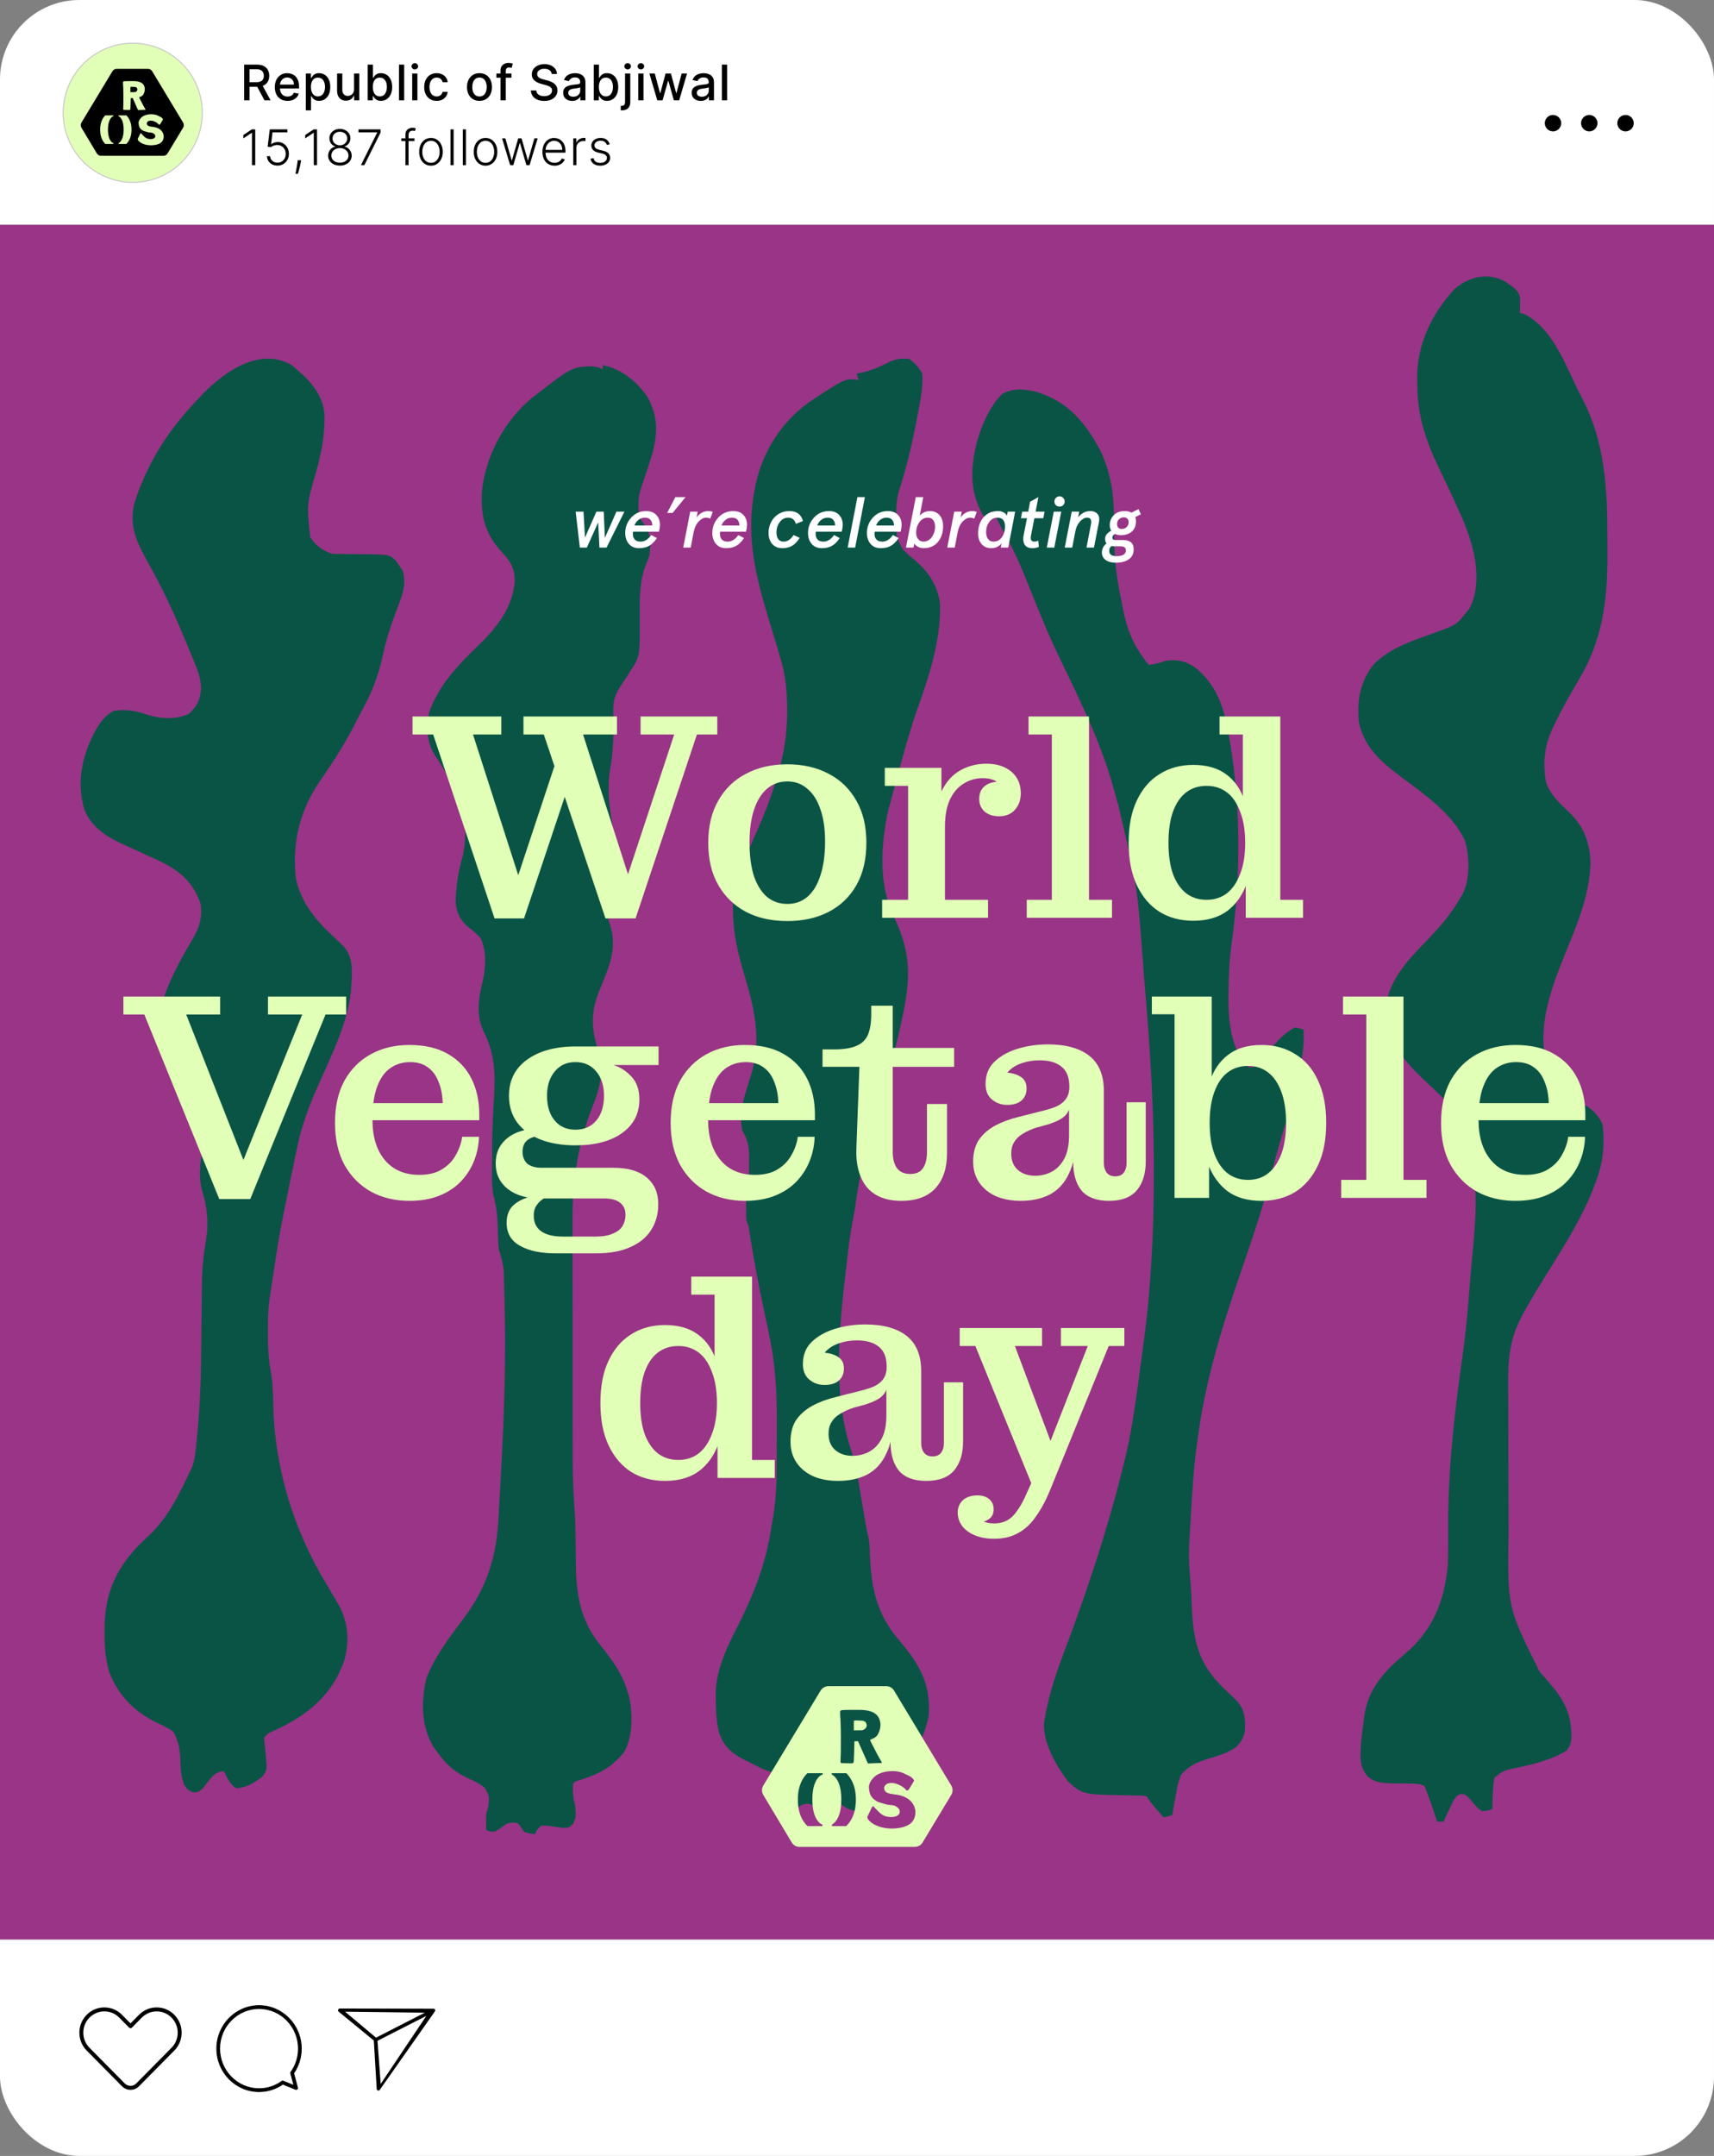 <svg width="1641" height="2063" viewBox="0 0 1641 2063" fill="none" xmlns="http://www.w3.org/2000/svg">
<rect x="0" y="0" width="1641" height="2063" fill="#808080" stroke="none"/>
<g clip-path="url(#clip0_2212_9522)">
<rect width="1641" height="1641" transform="translate(0 215)" fill="#993487"/>
<path d="M279.224 349.389C294.384 361.763 308.202 375.128 310.529 394.999C311.479 414.657 307.863 432.872 302.623 451.739C293.63 482.678 293.63 482.678 296.98 513.953C302.208 522.018 308.707 526.869 317.763 529.853C321.832 530.038 325.907 530.117 329.981 530.135C332.386 530.173 334.792 530.212 337.27 530.252C342.335 530.32 347.401 530.357 352.467 530.362C373.07 530.782 373.07 530.782 379.161 536.73C380.319 538.431 381.478 540.131 382.671 541.884C383.55 543.124 384.428 544.365 385.333 545.643C388.974 556.768 386.313 566.675 382.164 577.224C376.089 593.279 370.232 609.339 366.737 626.163C362.593 645.988 356.174 662.481 346.333 680.22C344.143 684.228 342.069 688.277 340.02 692.356C330.481 711.12 319.423 728.509 307.362 745.796C287.102 774.971 279.472 805.296 283.28 840.651C288.19 862.754 300.843 879.017 317.129 894.289C319.851 896.859 322.563 899.438 325.266 902.027C326.455 903.143 327.644 904.259 328.869 905.409C338.969 916.569 336.954 930.922 336.301 944.964C333.971 977.683 316.233 1012.19 303.139 1041.96C295.233 1059.99 288.679 1077.91 284.675 1097.18C284.267 1099.1 283.86 1101.01 283.44 1102.98C282.007 1109.77 280.611 1116.57 279.224 1123.38C278.803 1125.43 278.803 1125.43 278.375 1127.52C267.527 1180.43 267.527 1180.43 259.447 1233.82C258.982 1237.35 258.4 1240.87 257.807 1244.38C256.597 1254.28 256.524 1264.06 256.531 1274.01C256.531 1276.09 256.531 1278.16 256.532 1280.29C256.625 1292.7 257.601 1304.34 259.962 1316.55C261.393 1327 261.465 1337.42 261.729 1347.95C263.488 1405.87 281.575 1464.58 311.678 1514.38C313.83 1518.01 315.97 1521.65 318.099 1525.29C320.178 1528.84 322.282 1532.38 324.387 1535.91C333.524 1552.9 334.688 1570.25 329.68 1588.82C318.943 1619.87 297.15 1639.16 268.067 1653.36C266.038 1654.31 264.009 1655.25 261.919 1656.22C256.723 1658.53 256.723 1658.53 252.855 1662.76C253.158 1667.67 253.641 1672.43 254.249 1677.3C255.836 1694.08 255.836 1694.08 250.826 1700.36C243.023 1706.15 236.147 1710.57 226.105 1711.14C219.864 1707.31 217.603 1701.23 214.315 1694.85C208.378 1695.55 206.377 1696.66 202.216 1701.06C199.546 1704.44 196.883 1707.83 194.23 1711.22C189.975 1714.9 189.975 1714.9 184.769 1715.19C179.833 1712.89 179.833 1712.89 176.22 1707.68C173.476 1700.11 172.933 1693.97 172.734 1685.95C172.456 1674.81 171.392 1666.47 165.634 1656.75C160.693 1653.57 156.486 1651.29 151.182 1648.98C129.162 1638.32 114.052 1623.44 104.783 1600.6C100.906 1587.73 100.007 1575.25 100.092 1561.88C100.102 1560.03 100.112 1558.18 100.122 1556.28C100.695 1523.25 111.893 1499.63 135.209 1476.28C138.335 1473.32 141.462 1470.35 144.59 1467.39C161.569 1450.72 171.825 1429.31 181.861 1408.11C182.999 1405.77 182.999 1405.77 184.159 1403.38C186.683 1395.78 187.326 1388.22 188.073 1380.29C188.231 1378.77 188.39 1377.25 188.553 1375.68C191.045 1350.84 192.286 1326.08 192.502 1301.13C192.552 1297.14 192.602 1293.15 192.653 1289.16C192.774 1279.5 192.879 1269.83 192.97 1260.17C193.023 1254.69 193.085 1249.21 193.159 1243.74C193.226 1238.63 193.279 1233.53 193.315 1228.42C193.517 1214.34 194.745 1200.86 197.168 1186.97C200.039 1169.99 198.402 1155.06 193.374 1138.76C189.345 1123.01 192.517 1107.3 195.133 1091.56C197.497 1075.54 197.356 1059.95 189.975 1045.18C185.819 1039.83 181.363 1035.03 176.632 1030.18C171.718 1025.12 167.187 1019.91 162.718 1014.47C161.424 1012.91 160.13 1011.34 158.796 1009.73C150.471 997.991 149.812 986.925 151.436 972.991C157.929 945.826 170.282 922.105 184.645 898.235C191.147 887.293 193.907 877.472 192.003 864.713C185.538 845.628 173.38 834.161 155.373 825.198C148.943 822.119 142.465 819.153 135.969 816.213C132.003 814.396 128.042 812.572 124.084 810.737C120.509 809.082 116.922 807.449 113.335 805.818C98.725 798.506 87.172 790.051 80.823 774.857C72.969 748.247 78.493 723.399 91.131 699.413C95.806 691.431 100.466 684.654 108.84 680.239C119.503 678.601 128.851 679.866 139.012 683.247C153.043 687.819 167.338 689.145 180.974 682.996C188.821 675.438 191.766 669.651 192.513 658.795C192.361 649.608 189.685 642.25 186.132 633.846C185.517 632.335 184.901 630.824 184.268 629.267C182.271 624.396 180.231 619.546 178.185 614.696C177.497 613.04 176.809 611.385 176.101 609.68C165.895 585.123 154.827 561.418 141.696 538.239C130.961 518.913 123.108 503.262 128.862 480.868C141.227 442.314 161.814 410.566 189.975 381.472C191.157 380.2 192.339 378.928 193.556 377.618C214.422 355.834 248.825 331.51 279.224 349.389Z" fill="#0A5445"/>
<path d="M1441.66 269.84C1452.32 277.38 1452.32 277.38 1455.1 283.375C1455.55 288.827 1455.37 293.924 1455.1 299.416C1456.48 299.788 1457.86 300.16 1459.28 300.544C1485.31 313.136 1497.97 346.997 1509.92 371.608C1511.83 375.479 1513.79 379.31 1515.78 383.139C1536.38 423.567 1539 467.898 1538.9 512.451C1538.89 518.574 1538.94 524.696 1538.99 530.819C1539.14 574.277 1534.25 612.829 1511.38 650.693C1503.09 664.802 1495.08 678.905 1488.06 693.679C1487.4 695.041 1486.75 696.404 1486.08 697.808C1478.48 714.132 1476.78 731.806 1480.47 749.494C1484.76 760.912 1493 768.491 1501.73 776.739C1516.44 790.684 1521.97 805.658 1522.79 825.643C1521.91 857.817 1508.86 887.024 1496.96 916.457C1483.6 949.537 1469.64 989.495 1483.19 1025.03C1491.89 1040.9 1505.11 1050.26 1520.54 1059.33C1527.15 1064.16 1530.45 1068.17 1534.2 1075.41C1535 1081.14 1535.37 1085.88 1535.22 1091.58C1535.19 1093.08 1535.17 1094.58 1535.14 1096.13C1534.63 1110.22 1531.39 1122.47 1526.09 1135.56C1525.61 1136.78 1525.13 1138 1524.64 1139.25C1514.49 1164.74 1500.43 1187.61 1485.92 1210.85C1477.14 1224.93 1468.36 1239 1460.29 1253.49C1459.08 1255.65 1457.87 1257.82 1456.63 1260.05C1455.4 1262.65 1454.21 1265.27 1453.07 1267.9C1452.38 1269.47 1451.69 1271.04 1450.98 1272.66C1442.5 1295.45 1443.86 1318.67 1444.02 1342.62C1444.02 1347.35 1444.03 1352.08 1444.03 1356.81C1444.03 1366.7 1444.07 1376.59 1444.12 1386.48C1444.19 1399.05 1444.2 1411.63 1444.2 1424.21C1444.2 1433.97 1444.22 1443.74 1444.25 1453.51C1444.27 1458.14 1444.28 1462.77 1444.28 1467.4C1443.26 1538.07 1443.26 1538.07 1473.99 1599.51C1475.99 1601.79 1477.98 1604.08 1479.98 1606.37C1480.93 1607.46 1481.89 1608.56 1482.87 1609.69C1497.85 1627.19 1504.81 1639.94 1504.44 1663.29C1503.78 1668.93 1503.78 1668.93 1500.1 1674.95C1484.84 1684.42 1467.42 1688.26 1449.99 1692.03C1439.14 1694.38 1439.14 1694.38 1430.76 1701.02C1429.83 1706.4 1429.35 1711.03 1429.24 1716.43C1429.14 1718.54 1429.14 1718.54 1429.05 1720.7C1428.91 1724.16 1428.81 1727.63 1428.73 1731.09C1424.17 1732.6 1424.17 1732.6 1418.59 1733.1C1414.33 1729.71 1414.33 1729.71 1410.35 1725.08C1406.56 1720.44 1406.56 1720.44 1402.36 1717.06C1398.05 1716.41 1398.05 1716.41 1394.25 1719.06C1390.59 1724.59 1390.59 1724.59 1387.65 1731.22C1386.07 1734.54 1386.07 1734.54 1384.45 1737.93C1383.67 1739.64 1382.88 1741.36 1382.08 1743.12C1380.07 1743.12 1378.06 1743.12 1375.99 1743.12C1375.62 1742.01 1375.25 1740.89 1374.87 1739.74C1369.72 1724.26 1369.72 1724.26 1363.82 1709.04C1358.97 1706.64 1355.89 1706.78 1350.48 1706.75C1348.62 1706.71 1346.77 1706.67 1344.86 1706.63C1340.97 1706.56 1337.07 1706.53 1333.18 1706.52C1324.03 1706.28 1317.18 1706.07 1309.85 1700.3C1301.12 1690.77 1302.48 1681.11 1302.97 1668.93C1303.57 1661.79 1304.49 1654.72 1305.5 1647.63C1305.73 1645.85 1305.95 1644.06 1306.18 1642.22C1309.96 1615.49 1325.34 1599.29 1345.54 1582.18C1371.98 1559.65 1382.58 1532.52 1386.13 1498.5C1386.67 1484.86 1386.48 1471.21 1386.49 1457.57C1386.65 1404.46 1392.34 1353.01 1399.82 1300.5C1402.48 1281.66 1404.48 1262.8 1406.04 1243.84C1406.15 1242.48 1406.26 1241.12 1406.37 1239.72C1406.89 1233.38 1407.39 1227.04 1407.88 1220.7C1408.42 1214.04 1409.04 1207.39 1409.7 1200.74C1412.9 1168.09 1415.21 1135.84 1408.44 1103.48C1408.15 1101.99 1407.86 1100.5 1407.56 1098.96C1403.13 1079.02 1393.46 1061.84 1378.55 1047.75C1376.72 1045.99 1374.89 1044.23 1373 1042.41C1369.19 1038.79 1365.38 1035.18 1361.56 1031.57C1342.81 1013.49 1327.79 995.166 1326.55 968.51C1327.32 939.092 1348.54 918.092 1368 897.953C1379.79 885.742 1389.81 873.594 1398.3 858.853C1399.45 856.91 1399.45 856.91 1400.62 854.929C1407.54 840.6 1406.98 819.927 1402.75 804.902C1390.15 777.665 1363.43 760.014 1340.05 742.413C1321.65 728.519 1305.46 714.056 1300.94 690.42C1299.07 670.033 1302.22 651.996 1315.27 635.655C1331.51 619.161 1354.52 612.465 1375.87 604.693C1394.89 597.673 1394.89 597.673 1406.92 582.142C1407.88 580.157 1407.88 580.157 1408.86 578.132C1419.31 552.191 1410.66 521.22 1400.28 496.566C1393.09 480.07 1385.34 463.828 1377.52 447.618C1364.78 421.073 1357.01 397.532 1356.97 368.092C1356.92 365.88 1356.87 363.667 1356.82 361.388C1356.71 329.501 1370.7 300.374 1392.23 276.968C1406.01 264.628 1425.13 260.01 1441.66 269.84Z" fill="#0A5445"/>
<path d="M870.779 343.503C875.997 347.859 879.886 351.483 882.949 357.539C883.91 371.03 881.047 383.928 878.512 397.141C878.059 399.532 877.606 401.924 877.139 404.388C872.785 426.803 867.547 449.015 860.383 470.728C858.241 479.321 857.937 487.209 857.974 496.02C857.942 497.577 857.909 499.134 857.875 500.739C857.867 510.642 859.015 517.491 864.693 525.972C869.854 531.15 869.854 531.15 875.723 535.872C889.368 547.741 897.267 559.39 900 577.573C901.117 613.079 888.827 649.276 876.864 682.373C869.196 705.503 862.915 729.042 856.58 752.554C856.15 754.138 855.719 755.722 855.276 757.354C854.128 761.598 853.004 765.847 851.889 770.099C851.27 772.446 850.65 774.793 850.011 777.211C843.145 810.209 841.033 848.406 856.58 878.878C873.733 915.023 871.375 940.751 862.665 979.136C862.048 981.979 861.433 984.822 860.819 987.665C857.301 1003.54 852.851 1019.01 847.959 1034.53C835.536 1074.05 824.055 1114.2 818.672 1155.31C817.944 1160.26 817.011 1165.15 816.068 1170.06C813.759 1182.39 812.236 1194.77 810.815 1207.22C810.56 1209.36 810.305 1211.49 810.042 1213.69C803.646 1268.91 796.849 1333.1 814.531 1386.55C819.635 1402.21 822.005 1418.49 824.76 1434.68C825.529 1439.17 826.298 1443.66 827.068 1448.15C827.739 1452.08 828.398 1456.01 829.057 1459.95C829.705 1463.57 830.418 1467.18 831.35 1470.73C832.366 1474.93 832.564 1478.8 832.667 1483.12C833.765 1517.47 838.273 1543.75 861.397 1570.28C881.006 1593.43 891.545 1612.14 889.034 1642.84C885.127 1659.79 878.747 1675.6 864.662 1686.76C857.464 1690.69 849.578 1692.13 841.589 1693.82C836.366 1694.74 836.366 1694.74 832.239 1696.98C831.635 1703.32 831.396 1709.57 831.269 1715.93C830.858 1726.11 830.858 1726.11 827.477 1731.04C824.126 1733.07 824.126 1733.07 818.041 1732.7C811.956 1731.07 811.956 1731.07 805.87 1727.06C800.799 1725.89 800.799 1725.89 795.729 1727.06C791.951 1731.89 791.951 1731.89 789.643 1737.08C783.231 1734.34 781.545 1733.09 777.473 1727.06C772.753 1725.71 772.753 1725.71 767.331 1727.06C765.323 1728.71 763.315 1730.37 761.246 1732.07C754.571 1737.57 753.206 1737.63 745.019 1737.08C744.896 1734.69 744.773 1732.3 744.647 1729.84C744.475 1726.7 744.304 1723.56 744.132 1720.41C744.052 1718.84 743.972 1717.26 743.89 1715.64C743.805 1714.12 743.72 1712.6 743.632 1711.04C743.558 1709.64 743.484 1708.25 743.407 1706.81C743.08 1702.55 743.08 1702.55 740.962 1696.98C736.501 1694.91 736.501 1694.91 730.82 1692.97C725.634 1690.56 720.56 1687.95 715.481 1685.32C714.143 1684.66 712.806 1684 711.428 1683.32C700.397 1677.61 692.81 1670.74 688.731 1658.76C685.862 1648.29 685.476 1637.96 685.309 1627.18C685.263 1625.56 685.218 1623.95 685.172 1622.28C685.262 1597.48 696.111 1575.91 707.24 1554.24C722.047 1524.55 733.32 1495.72 738.227 1462.89C738.739 1459.62 739.33 1456.35 739.969 1453.1C744.127 1429.65 743.673 1406.03 743.631 1382.29C743.625 1374.83 743.672 1367.36 743.724 1359.9C743.799 1332.62 742.474 1306.64 736.905 1279.91C736.407 1277.4 735.909 1274.89 735.396 1272.31C733.972 1265.35 732.472 1258.4 730.947 1251.46C726.436 1230.49 722.452 1209.5 719.067 1188.32C718.621 1185.54 718.621 1185.54 718.167 1182.71C717.789 1180.28 717.789 1180.28 717.404 1177.81C716.654 1173.27 716.654 1173.27 714.593 1167.62C714.401 1163.7 714.33 1159.77 714.34 1155.84C714.332 1152.75 714.332 1152.75 714.324 1149.59C714.593 1143.56 714.593 1143.56 715.592 1139.02C717.176 1130.58 717.078 1122.18 717.129 1113.61C717.171 1111.84 717.212 1110.07 717.256 1108.25C717.321 1097.53 715.998 1090.9 710.537 1081.4C706.87 1063.16 714.134 1044.84 719.395 1027.56C729.615 993.205 721.749 963.108 711.681 929.578C706.068 910.624 701.857 891.678 701.789 871.86C701.755 869.565 701.721 867.27 701.686 864.905C702.906 843.584 711.715 824.27 720.425 805.064C728.974 785.815 737.167 766.799 742.991 746.538C743.442 745.075 743.894 743.611 744.359 742.103C752.379 715.924 754.866 691.619 753.133 664.327C753.028 662.672 752.923 661.018 752.815 659.313C751.84 647.358 749.299 636.431 745.78 624.976C745.249 623.188 744.719 621.4 744.173 619.558C741.844 611.723 739.466 603.903 737.071 596.087C723.954 553.257 713.942 515.097 722.2 470.203C722.518 468.455 722.835 466.708 723.163 464.907C729.725 432.244 748.876 402.402 776.65 383.481C809.284 361.971 809.284 361.971 822.097 363.555C821.093 360.577 821.093 360.577 820.069 357.539C822.286 357.084 824.504 356.629 826.788 356.161C836.218 353.892 844.481 349.882 853.11 345.555C859.472 343.181 864.03 342.806 870.779 343.503Z" fill="#0A5445"/>
<path d="M577.036 349.389C594.68 352.877 609.77 364.96 619.632 379.466C630.222 398.136 629.918 415.111 624.196 435.359C621.989 442.473 619.669 449.536 617.286 456.594C610.89 474.826 610.89 474.826 611.518 493.759C613.772 497.725 613.772 497.725 616.589 501.529C623.527 511.417 623.263 520.2 621.66 531.857C620.386 535.396 619.025 538.905 617.595 542.384C611.937 558.587 612.464 574.573 612.532 591.511C612.68 628.444 612.68 628.444 603.405 642.141C602.142 644.18 600.879 646.219 599.578 648.321C598.372 650.127 597.167 651.934 595.925 653.796C589.853 662.908 586.892 669.002 587.122 679.972C587.15 681.901 587.177 683.829 587.205 685.816C587.238 687.863 587.271 689.91 587.304 692.019C587.447 707.255 586.832 721.565 584.04 736.586C581.647 751.716 582.611 766.587 585.149 781.624C588.706 803.105 587.655 820.001 580.644 840.551C575.852 854.854 575.76 865.38 582.107 879.375C592.081 904.236 584.839 921.309 575.007 944.918C565.269 968.488 565.558 982.817 573.233 1007C578.041 1025.74 574.526 1041.33 567.274 1058.84C553.666 1093.71 547.976 1128.85 548.146 1166.26C548.143 1169.02 548.14 1171.78 548.134 1174.54C548.124 1181.95 548.14 1189.36 548.16 1196.76C548.178 1204.57 548.174 1212.39 548.174 1220.2C548.176 1233.31 548.193 1246.42 548.221 1259.53C548.253 1274.61 548.264 1289.69 548.262 1304.77C548.261 1320.93 548.275 1337.1 548.293 1353.26C548.298 1357.87 548.299 1362.48 548.3 1367.09C548.302 1374.38 548.315 1381.67 548.335 1388.96C548.343 1392.85 548.342 1396.75 548.341 1400.64C548.395 1415.74 549.07 1430.67 550.205 1445.71C550.789 1453.95 550.973 1462.15 551.023 1470.4C551.07 1473.56 551.119 1476.71 551.17 1479.87C551.241 1484.66 551.301 1489.45 551.328 1494.25C551.533 1524.76 555.038 1549.98 575.007 1574.54C586.941 1589.3 596.243 1602.29 601.376 1620.65C601.957 1622.5 601.957 1622.5 602.549 1624.39C605.793 1640.63 606.016 1662.2 597.32 1676.8C585.398 1691.55 572.342 1698.05 554.43 1703.57C550.685 1704.56 550.685 1704.56 548.638 1706.88C548.363 1714.22 548.304 1719.92 550.667 1726.93C551.566 1739.16 551.566 1739.16 548.417 1745.48C544.582 1748.98 544.582 1748.98 538.433 1749.05C533.742 1748.34 529.052 1747.63 524.361 1746.92C522.332 1746.94 520.303 1746.96 518.213 1746.98C514.243 1750.67 514.243 1750.67 512.128 1755C507.437 1754.5 507.437 1754.5 501.986 1752.99C500.982 1751.63 499.978 1750.26 498.943 1748.86C496.22 1744.52 496.22 1744.52 491.21 1743.97C485.298 1744.69 485.298 1744.69 479.547 1749.11C473.588 1752.99 473.588 1752.99 468.771 1752.49C467.683 1752 466.595 1751.5 465.475 1750.99C465.221 1735.7 465.221 1735.7 467.503 1728.93C468.625 1719.11 468.625 1719.11 464.136 1710.78C458.893 1706.47 453.977 1704.15 447.726 1701.49C434.907 1695.3 426.968 1688.31 418.822 1676.8C417.604 1675.12 416.385 1673.43 415.13 1671.7C403.026 1651.97 403.031 1627.73 408.316 1605.69C416.202 1585.36 430.194 1566.82 443.289 1549.47C466.181 1518.91 475.289 1490.54 477.273 1452.73C477.397 1450.56 477.521 1448.39 477.649 1446.16C478.042 1439.2 478.415 1432.24 478.786 1425.28C479.051 1420.47 479.316 1415.67 479.581 1410.86C482.563 1356.16 484.596 1301.62 483.086 1246.85C483.008 1243.87 482.937 1240.89 482.874 1237.91C482.782 1233.5 482.664 1229.09 482.542 1224.68C482.478 1222.12 482.414 1219.55 482.349 1216.91C481.679 1209.34 479.842 1202.82 477.645 1195.56C477.063 1190.54 477.063 1190.54 476.948 1185.98C476.888 1184.29 476.828 1182.6 476.766 1180.86C476.721 1179.13 476.677 1177.41 476.631 1175.64C476.342 1164.5 475.467 1154.87 472.454 1144.08C470.578 1134.29 471.048 1124.27 471.142 1114.34C471.18 1110.13 471.186 1105.92 471.188 1101.72C471.232 1087.25 471.608 1072.85 472.527 1058.41C474.168 1031.45 475.212 1010.53 462.638 986.204C455.531 970.456 458.267 953.94 462.511 937.736C465.079 924.423 465.885 910.101 460.15 897.672C455.291 892.557 455.291 892.557 449.121 887.772C441.047 880.978 437.575 874.708 436.269 864.258C436.382 848.103 438.718 834.09 443.163 818.594C450.863 781.226 438.655 757.259 418.822 726.357C417.883 724.964 416.945 723.571 415.978 722.135C408.471 709.751 408.566 696.23 410.708 682.244C419.669 655.698 439.065 635.86 458.883 616.7C476.609 599.452 491.78 579.815 492.858 554.415C492.34 542.632 488.193 536.71 480.244 528.066C463.939 510.172 460.176 493.584 461.418 469.698C465.176 436.002 482.865 402.531 509.248 380.841C547.755 350.951 547.755 350.951 567.147 350.517C572.979 351.394 572.979 351.394 577.036 353.399C577.036 352.076 577.036 350.752 577.036 349.389Z" fill="#0A5445"/>
<path d="M992.569 375.096C1023.02 384.47 1039.02 404.373 1053.57 431.303C1063.48 452.722 1066.48 472.362 1066.51 495.576C1066.53 503.332 1066.69 511.086 1066.87 518.84C1066.92 521.099 1066.92 521.099 1066.97 523.404C1067.42 540.649 1069.92 557.207 1073.5 574.068C1073.98 576.666 1074.47 579.263 1074.96 581.94C1079.17 603.439 1085.85 619.272 1099.87 636.228C1108.24 635.09 1108.24 635.09 1116.09 632.217C1127.91 631.01 1134.84 632.26 1144.59 639.024C1166.43 656.804 1172.49 679.657 1176.95 706.408C1177.23 708.006 1177.51 709.604 1177.8 711.251C1188.11 773.081 1187.81 841.133 1179.14 903.097C1176.94 919.062 1176.26 934.801 1176.18 950.911C1176.14 954.317 1176.14 954.317 1176.1 957.793C1176.22 979.043 1179.19 1005.39 1195.2 1021.22C1199.11 1021.51 1199.11 1021.51 1203.31 1019.21C1207.14 1015.11 1210.62 1011.05 1214.09 1006.68C1221.87 997.256 1228.79 988.908 1239.83 983.119C1244.27 983.918 1244.27 983.918 1247.94 985.124C1248.65 998.627 1247.69 1010.12 1243.64 1023.05C1241.8 1029.43 1240.41 1035.79 1239.08 1042.3C1236.05 1056.5 1232.19 1070.34 1228.04 1084.25C1223.54 1099.5 1219.14 1114.74 1215.3 1130.17C1209.8 1152.17 1202.89 1173.57 1195.58 1195.04C1195.05 1196.59 1194.52 1198.14 1193.98 1199.74C1191.34 1207.49 1188.69 1215.23 1186.03 1222.98C1168.56 1274.02 1153.33 1324.54 1146.52 1378.13C1146.15 1380.81 1145.78 1383.49 1145.4 1386.17C1142.61 1407.38 1141.44 1428.72 1140.18 1450.07C1140.09 1451.58 1140 1453.1 1139.91 1454.66C1137.7 1488.65 1137.7 1488.65 1140.43 1522.5C1140.71 1526.96 1140.87 1531.4 1141.02 1535.86C1142.22 1569.42 1146.96 1592.07 1172.13 1615.99C1174.87 1618.6 1177.6 1621.22 1180.32 1623.84C1181.52 1624.98 1182.72 1626.13 1183.96 1627.3C1191.68 1635.9 1192.29 1644.16 1192.01 1655.33C1190.84 1662.8 1188.49 1666.76 1183.1 1672.04C1175.07 1677.6 1165.98 1680.16 1156.66 1682.92C1145.53 1686.39 1137.76 1689.75 1130.29 1698.96C1127.99 1705.4 1126.77 1711.91 1125.6 1718.63C1125.26 1720.4 1124.92 1722.18 1124.57 1724C1123.74 1728.35 1122.94 1732.7 1122.18 1737.06C1119.5 1737.72 1116.82 1738.38 1114.07 1739.06C1112.12 1736.85 1110.17 1734.64 1108.23 1732.42C1107.15 1731.19 1106.07 1729.95 1104.95 1728.68C1101.9 1725.02 1101.9 1725.02 1097.84 1719.01C1093.44 1718.06 1093.44 1718.06 1088.32 1718.12C1086.4 1718.07 1084.49 1718.02 1082.51 1717.96C1080.5 1717.94 1078.49 1717.91 1076.41 1717.88C1036.67 1717.17 1036.67 1717.17 1022.79 1704.97C1011.28 1689.57 998.253 1667.83 999.644 1648.08C1003.19 1625.67 1009.71 1604.82 1017.75 1583.63C1039.11 1527.05 1058.79 1468.83 1073.5 1410.22C1073.83 1408.92 1074.17 1407.62 1074.51 1406.29C1078.54 1390.58 1082.01 1374.87 1084.51 1358.84C1084.77 1357.21 1085.02 1355.59 1085.29 1353.91C1088.17 1335.37 1090.71 1316.79 1093.13 1298.2C1093.65 1294.3 1094.17 1290.4 1094.7 1286.5C1102.04 1232.47 1104.76 1178.47 1104.68 1123.98C1104.68 1121.27 1104.68 1118.56 1104.69 1115.85C1104.64 1059.59 1101.18 1003.73 1096.38 947.676C1095.82 941.122 1095.29 934.566 1094.76 928.009C1089.01 848.141 1089.01 848.141 1070.67 770.433C1069.09 765.451 1067.8 760.401 1066.46 755.35C1054.88 712.904 1035.13 672.18 1015.93 632.661C1004.8 609.708 995.112 586.351 985.757 562.643C978.01 543.048 969.866 524.129 959.243 505.846C956.259 500.594 953.891 495.496 951.795 489.852C950.457 489.852 949.118 489.852 947.739 489.852C947.739 491.175 947.739 492.499 947.739 493.862C945.73 493.862 943.722 493.862 941.653 493.862C927.833 470.393 928.98 446.983 935.747 421.406C940.454 405.466 947.594 388.902 959.528 376.937C970.753 371.062 980.461 372.126 992.569 375.096Z" fill="#0A5445"/>
<path d="M579.682 878.811L520.648 702.837H501.158V685.607H590.698V702.837H558.215L607.929 857.344H594.37L645.496 702.837H613.295V685.607H686.736V702.837H667.246L608.493 878.811H579.682ZM473.476 878.811L414.724 702.837H394.952V685.607H479.973V702.837H452.857L502.57 857.344H489.577L532.794 727.129L542.962 755.657L501.723 878.811H473.476ZM753.778 881.353C738.714 881.353 725.532 878.434 714.234 872.597C702.935 866.571 694.085 858.003 687.682 846.893C681.28 835.783 678.078 822.319 678.078 806.501C678.078 790.683 681.28 777.219 687.682 766.109C694.085 754.81 702.935 746.242 714.234 740.404C725.532 734.379 738.714 731.366 753.778 731.366C768.843 731.366 782.025 734.379 793.323 740.404C804.622 746.242 813.472 754.81 819.875 766.109C826.277 777.219 829.478 790.683 829.478 806.501C829.478 822.319 826.277 835.877 819.875 847.175C813.472 858.285 804.622 866.759 793.323 872.597C782.025 878.434 768.843 881.353 753.778 881.353ZM753.778 864.97C761.311 864.97 767.713 862.711 772.986 858.191C778.447 853.484 782.59 846.704 785.414 837.854C788.427 828.815 789.934 817.893 789.934 805.088C789.934 793.037 788.427 782.774 785.414 774.3C782.59 765.826 778.447 759.329 772.986 754.81C767.713 750.102 761.311 747.748 753.778 747.748C746.246 747.748 739.749 750.102 734.289 754.81C729.016 759.329 724.873 766.014 721.86 774.865C719.036 783.527 717.623 794.072 717.623 806.501C717.623 818.929 719.036 829.568 721.86 838.419C724.873 847.081 729.016 853.672 734.289 858.191C739.749 862.711 746.246 864.97 753.778 864.97ZM844.561 878.246V861.016H869.418V751.985H847.104V734.755H901.336V784.186L904.726 783.621V861.016H945.965V878.246H844.561ZM895.122 790.965C895.31 776.465 897.57 764.885 901.901 756.222C906.421 747.372 912.352 740.969 919.696 737.015C927.04 732.872 935.326 730.801 944.553 730.801C954.345 730.801 962.254 733.343 968.28 738.427C974.306 743.512 977.319 750.385 977.319 759.047C977.319 765.449 975.436 770.722 971.669 774.865C968.092 779.008 963.007 781.079 956.416 781.079C950.767 781.079 946.154 779.573 942.576 776.56C939.186 773.358 937.492 769.404 937.492 764.696C937.492 758.859 939.469 754.528 943.423 751.703C947.378 748.69 953.498 747.466 961.783 748.031L960.371 758.764C959.994 754.245 958.111 750.761 954.722 748.313C951.332 745.865 946.624 744.641 940.599 744.641C934.196 744.641 928.264 746.336 922.803 749.726C917.343 752.927 912.917 758.011 909.528 764.979C906.326 771.758 904.726 780.42 904.726 790.965H895.122ZM983.021 878.246V861.016H1007.03V702.837H984.716V685.607H1042.62V861.016H1064.65V878.246H983.021ZM1142.44 881.071C1130.2 881.071 1119.46 878.246 1110.24 872.597C1101.01 866.759 1093.76 858.285 1088.49 847.175C1083.21 836.065 1080.58 822.507 1080.58 806.501C1080.58 790.306 1083.21 776.748 1088.49 765.826C1093.76 754.716 1101.01 746.336 1110.24 740.687C1119.46 734.849 1130.2 731.931 1142.44 731.931C1155.62 731.931 1166.26 735.038 1174.36 741.252C1182.45 747.278 1188.29 755.94 1191.87 767.238C1195.63 778.349 1197.52 791.342 1197.52 806.218L1199.5 806.783C1199.68 821.283 1197.71 834.182 1193.56 845.48C1189.61 856.591 1183.39 865.347 1174.92 871.749C1166.45 877.964 1155.62 881.071 1142.44 881.071ZM1155.15 861.016C1162.68 861.016 1169.18 858.944 1174.64 854.802C1180.1 850.471 1184.34 844.256 1187.35 836.159C1190.55 828.062 1192.15 818.176 1192.15 806.501C1192.15 794.826 1190.55 784.939 1187.35 776.842C1184.34 768.557 1180.1 762.342 1174.64 758.2C1169.18 754.057 1162.68 751.985 1155.15 751.985C1147.62 751.985 1141.12 754.057 1135.66 758.2C1130.2 762.342 1125.96 768.557 1122.95 776.842C1120.12 784.939 1118.71 794.826 1118.71 806.501C1118.71 818.176 1120.12 828.062 1122.95 836.159C1125.96 844.256 1130.2 850.471 1135.66 854.802C1141.12 858.944 1147.62 861.016 1155.15 861.016ZM1192.72 878.246V838.419L1195.82 805.371L1189.89 775.147V702.837H1167.58V685.607H1225.76V861.016H1247.51V878.246H1192.72ZM209.944 1147.38L138.199 970.837H118.144V953.607H210.792V970.837H178.309L239.321 1125.91H226.61L289.316 970.837H256.551V953.607H331.403V970.837H311.631L239.603 1147.38H209.944ZM391.905 1149.07C378.159 1149.07 365.919 1146.15 355.185 1140.31C344.452 1134.29 335.978 1125.72 329.764 1114.61C323.738 1103.5 320.725 1090.13 320.725 1074.5C320.725 1058.68 323.738 1045.22 329.764 1034.11C335.978 1023 344.452 1014.52 355.185 1008.69C365.919 1002.85 378.159 999.931 391.905 999.931L392.753 1016.31C385.597 1016.31 379.289 1018.2 373.828 1021.96C368.367 1025.73 364.13 1031.66 361.117 1039.76C358.104 1047.67 356.598 1058.21 356.598 1071.39C356.598 1087.78 360.552 1100.68 368.461 1110.09C376.37 1119.51 387.386 1124.21 401.509 1124.21C410.36 1124.21 417.61 1122.43 423.259 1118.85C429.096 1115.27 433.522 1110.66 436.534 1105.01C439.736 1099.36 441.713 1093.61 442.466 1087.78H458.567C458.378 1095.5 456.872 1103.03 454.047 1110.37C451.223 1117.72 447.08 1124.31 441.619 1130.15C436.158 1135.98 429.285 1140.6 420.999 1143.99C412.713 1147.38 403.016 1149.07 391.905 1149.07ZM339.085 1071.96V1055.58H423.824L458.849 1066.59V1071.96H339.085ZM423.824 1055.58C423.635 1047.86 422.317 1041.08 419.869 1035.24C417.61 1029.21 414.22 1024.6 409.701 1021.4C405.181 1018.01 399.532 1016.31 392.753 1016.31L391.905 999.931C406.593 999.931 418.834 1002.76 428.626 1008.4C438.606 1014.05 446.138 1021.87 451.223 1031.85C456.307 1041.83 458.849 1053.41 458.849 1066.59L423.824 1055.58ZM532.208 1199.35C517.708 1199.35 506.221 1196.9 497.747 1192.01C489.273 1187.3 485.036 1179.95 485.036 1169.97C485.036 1163.76 486.731 1158.67 490.121 1154.72C493.699 1150.95 498.312 1148.13 503.961 1146.25C509.611 1144.17 515.542 1143.04 521.757 1142.86L523.451 1144.83C521.568 1145.96 519.591 1147.38 517.52 1149.07C515.636 1150.77 514.036 1152.74 512.718 1155C511.588 1157.26 511.023 1159.99 511.023 1163.19C511.023 1169.78 513.377 1174.77 518.084 1178.16C522.792 1181.55 529.665 1183.25 538.704 1183.25H570.623C577.213 1183.25 582.58 1182.31 586.723 1180.42C591.054 1178.73 594.161 1176.28 596.044 1173.08C597.927 1169.88 598.869 1166.4 598.869 1162.63C598.869 1157.36 597.08 1153.4 593.502 1150.77C590.112 1148.13 585.216 1146.81 578.814 1146.81H516.672C504.244 1146.81 494.075 1143.8 486.166 1137.77C478.446 1131.56 474.585 1123.46 474.585 1113.48C474.585 1106.14 476.374 1100.02 479.952 1095.12C483.53 1090.22 488.426 1086.46 494.64 1083.82C501.043 1081.19 508.198 1079.87 516.107 1079.87L517.802 1086.93C512.529 1087.12 508.292 1088.44 505.091 1090.88C501.89 1093.33 500.289 1097.1 500.289 1102.18C500.289 1106.89 501.796 1110.66 504.809 1113.48C508.01 1116.12 512.624 1117.43 518.649 1117.43H587.288C601.223 1117.43 611.862 1120.54 619.206 1126.76C626.55 1132.97 630.222 1141.44 630.222 1152.18C630.222 1161.4 628.057 1169.5 623.725 1176.47C619.394 1183.63 612.804 1189.18 603.953 1193.13C595.103 1197.28 583.898 1199.35 570.34 1199.35H532.208ZM550.85 1095.97C538.045 1095.97 526.841 1094.08 517.237 1090.32C507.822 1086.55 500.478 1081.19 495.205 1074.22C489.932 1067.06 487.296 1058.49 487.296 1048.51C487.296 1033.83 493.039 1022.34 504.526 1014.05C516.201 1005.58 531.831 1001.34 551.415 1001.34L587.288 1019.14C593.69 1021.02 599.434 1024.69 604.518 1030.15C609.602 1035.43 612.144 1042.77 612.144 1052.19C612.144 1065.56 606.684 1076.2 595.762 1084.1C584.84 1092.01 569.869 1095.97 550.85 1095.97ZM550.85 1081C559.324 1081 566.009 1078.08 570.905 1072.24C575.801 1066.4 578.249 1058.49 578.249 1048.51C578.249 1038.91 575.801 1031.19 570.905 1025.35C566.009 1019.33 559.324 1016.31 550.85 1016.31C542.565 1016.31 535.974 1019.33 531.078 1025.35C526.182 1031.19 523.734 1038.91 523.734 1048.51C523.734 1058.49 526.182 1066.4 531.078 1072.24C535.974 1078.08 542.565 1081 550.85 1081ZM587.288 1019.14L551.415 1001.34H630.505V1019.14H587.288ZM713.262 1149.07C699.515 1149.07 687.275 1146.15 676.541 1140.31C665.808 1134.29 657.334 1125.72 651.12 1114.61C645.094 1103.5 642.081 1090.13 642.081 1074.5C642.081 1058.68 645.094 1045.22 651.12 1034.11C657.334 1023 665.808 1014.52 676.541 1008.69C687.275 1002.85 699.515 999.931 713.262 999.931L714.109 1016.31C706.953 1016.31 700.645 1018.2 695.184 1021.96C689.723 1025.73 685.486 1031.66 682.473 1039.76C679.46 1047.67 677.954 1058.21 677.954 1071.39C677.954 1087.78 681.908 1100.68 689.817 1110.09C697.726 1119.51 708.742 1124.21 722.865 1124.21C731.716 1124.21 738.966 1122.43 744.615 1118.85C750.452 1115.27 754.878 1110.66 757.891 1105.01C761.092 1099.36 763.069 1093.61 763.822 1087.78H779.923C779.734 1095.5 778.228 1103.03 775.403 1110.37C772.579 1117.72 768.436 1124.31 762.975 1130.15C757.514 1135.98 750.641 1140.6 742.355 1143.99C734.07 1147.38 724.372 1149.07 713.262 1149.07ZM660.441 1071.96V1055.58H745.18L780.205 1066.59V1071.96H660.441ZM745.18 1055.58C744.992 1047.86 743.673 1041.08 741.225 1035.24C738.966 1029.21 735.576 1024.6 731.057 1021.4C726.537 1018.01 720.888 1016.31 714.109 1016.31L713.262 999.931C727.95 999.931 740.19 1002.76 749.982 1008.4C759.962 1014.05 767.494 1021.87 772.579 1031.85C777.663 1041.83 780.205 1053.41 780.205 1066.59L745.18 1055.58ZM862.918 1149.07C847.853 1149.07 836.649 1144.46 829.305 1135.23C822.149 1125.81 819.042 1112.92 819.984 1096.53L822.808 1020.83H787.501V1004.17H798.517C807.555 1004.17 814.711 1003.04 819.984 1000.78C825.256 998.518 828.928 994.94 831 990.044C833.071 985.148 834.107 978.746 834.107 970.837V962.363H854.727V1102.46C854.727 1108.87 856.045 1113.95 858.681 1117.72C861.506 1121.48 865.743 1123.37 871.392 1123.37C877.041 1123.37 881.09 1121.58 883.538 1118C886.174 1114.23 887.492 1109.06 887.492 1102.46V1056.42H906.7V1103.59C906.7 1117.72 903.028 1128.83 895.684 1136.92C888.34 1145.02 877.418 1149.07 862.918 1149.07ZM854.727 1020.83V1002.76H913.479V1020.83H854.727ZM964.199 1057.27C958.738 1057.27 953.936 1055.58 949.793 1052.19C945.65 1048.8 943.579 1043.81 943.579 1037.22C943.579 1028.55 946.403 1021.49 952.053 1016.03C957.702 1010.57 965.046 1006.43 974.085 1003.6C983.312 1000.78 993.01 999.366 1003.18 999.366C1020.5 999.366 1033.78 1003.04 1043.01 1010.38C1052.23 1017.73 1056.85 1028.93 1056.85 1043.99L1023.8 1039.76C1023.8 1031.1 1021.35 1024.79 1016.45 1020.83C1011.56 1016.69 1004.5 1014.62 995.269 1014.62C989.432 1014.62 983.971 1015.47 978.887 1017.16C973.991 1018.67 969.848 1021.02 966.458 1024.22C963.069 1027.42 960.809 1031.47 959.679 1036.37V1026.2C966.647 1026.2 972.202 1027.42 976.344 1029.87C980.675 1032.13 982.841 1035.99 982.841 1041.45C982.841 1046.35 981.24 1050.21 978.039 1053.03C974.838 1055.86 970.224 1057.27 964.199 1057.27ZM1061.65 1149.07C1049.97 1149.07 1041.31 1145.87 1035.66 1139.47C1030.2 1132.88 1027.47 1123.65 1027.47 1111.79V1099.36H1023.52V1061.79H1022.39L1023.8 1051.06V1039.76L1056.85 1043.99V1112.92C1056.85 1116.68 1057.79 1119.79 1059.67 1122.24C1061.55 1124.5 1064.19 1125.63 1067.58 1125.63C1071.35 1125.63 1074.08 1124.5 1075.77 1122.24C1077.65 1119.79 1078.6 1116.68 1078.6 1112.92V1054.73H1096.96V1111.22C1096.96 1122.9 1094.13 1132.12 1088.48 1138.9C1082.83 1145.68 1073.89 1149.07 1061.65 1149.07ZM977.192 1149.07C963.257 1149.07 952.147 1145.59 943.861 1138.62C935.764 1131.65 931.715 1122.61 931.715 1111.5C931.715 1103.22 933.504 1096.34 937.082 1090.88C940.848 1085.42 945.933 1080.9 952.335 1077.33C958.926 1073.75 966.458 1070.92 974.932 1068.85L998.376 1062.92C1003.84 1061.6 1008.45 1060.1 1012.22 1058.4C1015.98 1056.52 1018.81 1054.16 1020.69 1051.34C1022.76 1048.33 1023.8 1044.56 1023.8 1040.04L1024.93 1061.79H1023.52C1022.2 1065.18 1019.84 1068 1016.45 1070.26C1013.25 1072.34 1008.64 1074.31 1002.61 1076.2L992.162 1079.02C987.078 1080.71 982.747 1082.69 979.169 1084.95C975.591 1087.02 972.861 1089.66 970.978 1092.86C969.095 1095.87 968.153 1099.55 968.153 1103.88C968.153 1110.47 970.224 1115.65 974.367 1119.41C978.698 1123.18 984.253 1125.06 991.032 1125.06C996.87 1125.06 1002.24 1123.74 1007.13 1121.11C1012.03 1118.47 1015.98 1114.33 1019 1108.68C1022.01 1103.03 1023.52 1095.5 1023.52 1086.08L1030.01 1088.06C1030.01 1102.18 1027.85 1113.76 1023.52 1122.8C1019.37 1131.84 1013.35 1138.53 1005.44 1142.86C997.529 1147 988.114 1149.07 977.192 1149.07ZM1207.58 1149.07C1194.39 1149.07 1183.57 1145.96 1175.09 1139.75C1166.81 1133.35 1160.59 1124.59 1156.45 1113.48C1152.5 1102.18 1150.52 1089.28 1150.52 1074.78L1152.5 1074.22C1152.5 1059.34 1154.38 1046.35 1158.14 1035.24C1161.91 1023.94 1167.84 1015.28 1175.94 1009.25C1184.04 1003.04 1194.68 999.931 1207.86 999.931C1220.1 999.931 1230.83 1002.85 1240.06 1008.69C1249.47 1014.34 1256.72 1022.72 1261.81 1033.83C1267.08 1044.75 1269.72 1058.31 1269.72 1074.5C1269.72 1090.51 1267.08 1104.07 1261.81 1115.18C1256.54 1126.29 1249.29 1134.76 1240.06 1140.6C1230.83 1146.25 1220 1149.07 1207.58 1149.07ZM1194.86 1129.02C1202.4 1129.02 1208.8 1126.94 1214.07 1122.8C1219.53 1118.47 1223.77 1112.26 1226.78 1104.16C1229.8 1096.06 1231.3 1086.18 1231.3 1074.5C1231.3 1062.83 1229.8 1052.94 1226.78 1044.84C1223.77 1036.56 1219.53 1030.34 1214.07 1026.2C1208.8 1022.06 1202.4 1019.99 1194.86 1019.99C1187.33 1019.99 1180.84 1022.06 1175.37 1026.2C1169.91 1030.34 1165.68 1036.56 1162.66 1044.84C1159.65 1052.94 1158.14 1062.83 1158.14 1074.5C1158.14 1086.18 1159.65 1096.06 1162.66 1104.16C1165.68 1112.26 1169.91 1118.47 1175.37 1122.8C1180.84 1126.94 1187.33 1129.02 1194.86 1129.02ZM1124.53 1146.25V970.554H1102.78V953.607H1160.12V1043.15L1153.91 1073.37L1157.58 1107.27V1146.25H1124.53ZM1284.1 1146.25V1129.02H1308.11V970.837H1285.8V953.607H1343.7V1129.02H1365.73V1146.25H1284.1ZM1450.86 1149.07C1437.12 1149.07 1424.88 1146.15 1414.14 1140.31C1403.41 1134.29 1394.94 1125.72 1388.72 1114.61C1382.7 1103.5 1379.68 1090.13 1379.68 1074.5C1379.68 1058.68 1382.7 1045.22 1388.72 1034.11C1394.94 1023 1403.41 1014.52 1414.14 1008.69C1424.88 1002.85 1437.12 999.931 1450.86 999.931L1451.71 1016.31C1444.56 1016.31 1438.25 1018.2 1432.79 1021.96C1427.33 1025.73 1423.09 1031.66 1420.08 1039.76C1417.06 1047.67 1415.56 1058.21 1415.56 1071.39C1415.56 1087.78 1419.51 1100.68 1427.42 1110.09C1435.33 1119.51 1446.34 1124.21 1460.47 1124.21C1469.32 1124.21 1476.57 1122.43 1482.22 1118.85C1488.05 1115.27 1492.48 1110.66 1495.49 1105.01C1498.69 1099.36 1500.67 1093.61 1501.42 1087.78H1517.52C1517.34 1095.5 1515.83 1103.03 1513.01 1110.37C1510.18 1117.72 1506.04 1124.31 1500.58 1130.15C1495.12 1135.98 1488.24 1140.6 1479.96 1143.99C1471.67 1147.38 1461.97 1149.07 1450.86 1149.07ZM1398.04 1071.96V1055.58H1482.78L1517.81 1066.59V1071.96H1398.04ZM1482.78 1055.58C1482.59 1047.86 1481.28 1041.08 1478.83 1035.24C1476.57 1029.21 1473.18 1024.6 1468.66 1021.4C1464.14 1018.01 1458.49 1016.31 1451.71 1016.31L1450.86 999.931C1465.55 999.931 1477.79 1002.76 1487.58 1008.4C1497.56 1014.05 1505.1 1021.87 1510.18 1031.85C1515.27 1041.83 1517.81 1053.41 1517.81 1066.59L1482.78 1055.58ZM636.681 1417.07C624.441 1417.07 613.708 1414.25 604.48 1408.6C595.253 1402.76 588.003 1394.29 582.731 1383.18C577.458 1372.07 574.822 1358.51 574.822 1342.5C574.822 1326.31 577.458 1312.75 582.731 1301.83C588.003 1290.72 595.253 1282.34 604.48 1276.69C613.708 1270.85 624.441 1267.93 636.681 1267.93C649.863 1267.93 660.502 1271.04 668.599 1277.25C676.697 1283.28 682.534 1291.94 686.112 1303.24C689.878 1314.35 691.761 1327.34 691.761 1342.22L693.739 1342.78C693.927 1357.28 691.95 1370.18 687.807 1381.48C683.852 1392.59 677.638 1401.35 669.164 1407.75C660.69 1413.96 649.863 1417.07 636.681 1417.07ZM649.392 1397.02C656.924 1397.02 663.421 1394.94 668.882 1390.8C674.343 1386.47 678.58 1380.26 681.593 1372.16C684.794 1364.06 686.395 1354.18 686.395 1342.5C686.395 1330.83 684.794 1320.94 681.593 1312.84C678.58 1304.56 674.343 1298.34 668.882 1294.2C663.421 1290.06 656.924 1287.99 649.392 1287.99C641.86 1287.99 635.363 1290.06 629.902 1294.2C624.441 1298.34 620.204 1304.56 617.191 1312.84C614.367 1320.94 612.954 1330.83 612.954 1342.5C612.954 1354.18 614.367 1364.06 617.191 1372.16C620.204 1380.26 624.441 1386.47 629.902 1390.8C635.363 1394.94 641.86 1397.02 649.392 1397.02ZM686.959 1414.25V1374.42L690.067 1341.37L684.135 1311.15V1238.84H661.82V1221.61H720.008V1397.02H741.757V1414.25H686.959ZM789.315 1325.27C783.854 1325.27 779.052 1323.58 774.909 1320.19C770.766 1316.8 768.695 1311.81 768.695 1305.22C768.695 1296.55 771.519 1289.49 777.169 1284.03C782.818 1278.57 790.162 1274.43 799.201 1271.6C808.428 1268.78 818.126 1267.37 828.294 1267.37C845.619 1267.37 858.895 1271.04 868.122 1278.38C877.349 1285.73 881.962 1296.93 881.962 1311.99L848.914 1307.76C848.914 1299.1 846.466 1292.79 841.57 1288.83C836.674 1284.69 829.613 1282.62 820.385 1282.62C814.548 1282.62 809.087 1283.47 804.003 1285.16C799.107 1286.67 794.964 1289.02 791.574 1292.22C788.185 1295.42 785.925 1299.47 784.795 1304.37V1294.2C791.763 1294.2 797.318 1295.42 801.46 1297.87C805.792 1300.13 807.957 1303.99 807.957 1309.45C807.957 1314.35 806.357 1318.21 803.155 1321.03C799.954 1323.86 795.34 1325.27 789.315 1325.27ZM886.764 1417.07C875.089 1417.07 866.427 1413.87 860.778 1407.47C855.317 1400.88 852.586 1391.65 852.586 1379.79V1367.36H848.632V1329.79H847.502L848.914 1319.06V1307.76L881.962 1311.99V1380.92C881.962 1384.68 882.904 1387.79 884.787 1390.24C886.67 1392.5 889.306 1393.63 892.696 1393.63C896.462 1393.63 899.192 1392.5 900.887 1390.24C902.77 1387.79 903.712 1384.68 903.712 1380.92V1322.73H922.072V1379.22C922.072 1390.9 919.247 1400.12 913.598 1406.9C907.949 1413.68 899.004 1417.07 886.764 1417.07ZM802.308 1417.07C788.373 1417.07 777.263 1413.59 768.977 1406.62C760.88 1399.65 756.831 1390.61 756.831 1379.5C756.831 1371.22 758.62 1364.34 762.198 1358.88C765.964 1353.42 771.049 1348.9 777.451 1345.33C784.042 1341.75 791.574 1338.92 800.048 1336.85L823.493 1330.92C828.954 1329.6 833.567 1328.1 837.333 1326.4C841.099 1324.52 843.924 1322.16 845.807 1319.34C847.878 1316.33 848.914 1312.56 848.914 1308.04L850.044 1329.79H848.632C847.314 1333.18 844.96 1336 841.57 1338.26C838.369 1340.34 833.755 1342.31 827.729 1344.2L817.278 1347.02C812.194 1348.71 807.863 1350.69 804.285 1352.95C800.707 1355.02 797.977 1357.66 796.094 1360.86C794.211 1363.87 793.269 1367.55 793.269 1371.88C793.269 1378.47 795.34 1383.65 799.483 1387.41C803.814 1391.18 809.369 1393.06 816.149 1393.06C821.986 1393.06 827.353 1391.74 832.249 1389.11C837.145 1386.47 841.099 1382.33 844.112 1376.68C847.125 1371.03 848.632 1363.5 848.632 1354.08L855.128 1356.06C855.128 1370.18 852.963 1381.76 848.632 1390.8C844.489 1399.84 838.463 1406.53 830.554 1410.86C822.645 1415 813.23 1417.07 802.308 1417.07ZM951.62 1457.75C956.704 1457.75 961.036 1456.71 964.613 1454.64C968.191 1452.57 971.393 1449.37 974.217 1445.03C977.23 1440.89 980.055 1435.71 982.691 1429.5L998.226 1395.04L1001.62 1389.39L1041.44 1287.99H1015.74V1270.76H1076.47V1287.99H1061.5L1006.42 1423.28C1002.09 1434.21 997.379 1443.25 992.295 1450.4C987.399 1457.75 981.655 1463.21 975.065 1466.78C968.662 1470.55 960.847 1472.43 951.62 1472.43V1457.75ZM993.142 1433.45L933.825 1287.99H918.855V1270.76H997.662V1287.99H971.675L1009.52 1388.82L993.142 1433.45ZM935.802 1430.91C940.322 1430.91 943.994 1432.04 946.818 1434.3C949.831 1436.75 951.338 1440.04 951.338 1444.19C951.338 1448.52 949.737 1451.72 946.536 1453.79C943.523 1455.86 939.568 1456.99 934.672 1457.18L934.39 1448.42C935.52 1451.63 937.591 1453.98 940.604 1455.49C943.805 1456.99 947.477 1457.75 951.62 1457.75V1472.43C941.452 1472.43 933.072 1470.08 926.481 1465.37C920.079 1460.66 916.877 1454.54 916.877 1447.01C917.066 1442.12 918.855 1438.16 922.244 1435.15C925.822 1432.32 930.341 1430.91 935.802 1430.91Z" fill="#E1FFB7"/>
<path d="M590.165 489.605H597.809L580.679 524H573.923L572.695 499.842L561.844 524H555.156L551.13 489.605H558.637L560.07 514.446L570.989 489.605H578.018L579.11 514.719L590.165 489.605ZM617.438 495.338C615.163 495.338 613.115 496.043 611.296 497.453C609.521 498.818 608.225 500.615 607.406 502.845H624.535C624.535 500.615 623.943 498.818 622.761 497.453C621.623 496.043 619.849 495.338 617.438 495.338ZM631.496 505.711L630.882 508.782H606.109C605.973 509.555 605.904 510.306 605.904 511.034C605.904 513.172 606.519 514.924 607.747 516.288C608.975 517.608 610.818 518.268 613.275 518.268C617.142 518.268 620.554 516.175 623.511 511.989L628.971 514.855C626.65 518.313 624.171 520.793 621.532 522.294C618.939 523.795 615.686 524.546 611.773 524.546C607.633 524.546 604.403 523.181 602.083 520.451C599.763 517.722 598.602 514.196 598.602 509.874C598.602 504.414 600.468 499.592 604.198 495.406C607.974 491.175 612.797 489.059 618.666 489.059C622.852 489.059 626.082 490.288 628.357 492.745C630.677 495.156 631.837 498.318 631.837 502.23C631.837 503.277 631.723 504.437 631.496 505.711ZM638.699 490.834L646.615 475.684H656.374L643.953 490.834H638.699ZM661.284 524H654.118L660.806 489.605H667.972L666.88 495.133C669.883 491.084 673.659 489.059 678.208 489.059C679.755 489.059 681.166 489.332 682.439 489.878L679.914 496.361C678.777 495.679 677.503 495.338 676.093 495.338C673.682 495.338 671.293 496.566 668.927 499.023C666.561 501.48 664.946 504.96 664.082 509.464L661.284 524ZM700.809 495.338C698.534 495.338 696.487 496.043 694.667 497.453C692.893 498.818 691.596 500.615 690.777 502.845H707.906C707.906 500.615 707.315 498.818 706.132 497.453C704.995 496.043 703.22 495.338 700.809 495.338ZM714.867 505.711L714.253 508.782H689.481C689.344 509.555 689.276 510.306 689.276 511.034C689.276 513.172 689.89 514.924 691.119 516.288C692.347 517.608 694.19 518.268 696.646 518.268C700.513 518.268 703.926 516.175 706.883 511.989L712.342 514.855C710.022 518.313 707.542 520.793 704.904 522.294C702.31 523.795 699.058 524.546 695.145 524.546C691.005 524.546 687.775 523.181 685.454 520.451C683.134 517.722 681.974 514.196 681.974 509.874C681.974 504.414 683.839 499.592 687.57 495.406C691.346 491.175 696.169 489.059 702.038 489.059C706.223 489.059 709.453 490.288 711.728 492.745C714.048 495.156 715.208 498.318 715.208 502.23C715.208 503.277 715.095 504.437 714.867 505.711ZM759.779 511.989L765.648 514.651C763.373 518.245 760.939 520.793 758.346 522.294C755.798 523.795 752.682 524.546 748.996 524.546C744.947 524.546 741.74 523.227 739.374 520.588C737.008 517.904 735.825 514.332 735.825 509.874C735.825 506.234 736.599 502.867 738.146 499.774C739.693 496.634 742.013 494.064 745.107 492.062C748.246 490.06 751.84 489.059 755.889 489.059C759.438 489.059 762.281 489.901 764.419 491.584C766.603 493.268 768.036 495.611 768.719 498.613L762.031 501.275C760.803 497.317 758.346 495.338 754.661 495.338C751.339 495.338 748.632 496.748 746.54 499.569C744.447 502.39 743.4 505.688 743.4 509.464C743.4 512.285 743.992 514.469 745.175 516.016C746.358 517.517 748.041 518.268 750.225 518.268C753.91 518.268 757.095 516.175 759.779 511.989ZM792.445 495.338C790.17 495.338 788.122 496.043 786.303 497.453C784.528 498.818 783.232 500.615 782.413 502.845H799.542C799.542 500.615 798.95 498.818 797.768 497.453C796.63 496.043 794.856 495.338 792.445 495.338ZM806.503 505.711L805.889 508.782H781.116C780.98 509.555 780.911 510.306 780.911 511.034C780.911 513.172 781.526 514.924 782.754 516.288C783.982 517.608 785.825 518.268 788.282 518.268C792.149 518.268 795.561 516.175 798.518 511.989L803.978 514.855C801.657 518.313 799.178 520.793 796.539 522.294C793.946 523.795 790.693 524.546 786.78 524.546C782.64 524.546 779.41 523.181 777.09 520.451C774.77 517.722 773.609 514.196 773.609 509.874C773.609 504.414 775.475 499.592 779.205 495.406C782.981 491.175 787.804 489.059 793.673 489.059C797.859 489.059 801.089 490.288 803.364 492.745C805.684 495.156 806.844 498.318 806.844 502.23C806.844 503.277 806.73 504.437 806.503 505.711ZM820.894 475.684H828.059L818.71 524H811.544L820.894 475.684ZM848.825 495.338C846.551 495.338 844.503 496.043 842.683 497.453C840.909 498.818 839.612 500.615 838.794 502.845H855.923C855.923 500.615 855.331 498.818 854.148 497.453C853.011 496.043 851.237 495.338 848.825 495.338ZM862.883 505.711L862.269 508.782H837.497C837.36 509.555 837.292 510.306 837.292 511.034C837.292 513.172 837.906 514.924 839.135 516.288C840.363 517.608 842.206 518.268 844.662 518.268C848.53 518.268 851.942 516.175 854.899 511.989L860.358 514.855C858.038 518.313 855.559 520.793 852.92 522.294C850.327 523.795 847.074 524.546 843.161 524.546C839.021 524.546 835.791 523.181 833.471 520.451C831.15 517.722 829.99 514.196 829.99 509.874C829.99 504.414 831.855 499.592 835.586 495.406C839.362 491.175 844.185 489.059 850.054 489.059C854.239 489.059 857.47 490.288 859.744 492.745C862.065 495.156 863.225 498.318 863.225 502.23C863.225 503.277 863.111 504.437 862.883 505.711ZM902.932 503.663C902.932 509.578 901.294 514.537 898.019 518.541C894.743 522.544 890.148 524.546 884.234 524.546C882.323 524.546 880.503 524.091 878.774 523.181C877.091 522.271 875.953 521.225 875.362 520.042L874.543 524H867.377L876.795 475.684H883.961L880.548 493.427C883.142 490.515 886.417 489.059 890.375 489.059C894.106 489.059 897.132 490.333 899.452 492.881C901.772 495.429 902.932 499.023 902.932 503.663ZM883.892 518.268C887.305 518.268 890.034 516.834 892.082 513.968C894.174 511.057 895.221 507.781 895.221 504.141C895.221 501.229 894.607 499.046 893.378 497.59C892.195 496.088 890.512 495.338 888.328 495.338C885.052 495.338 882.368 496.771 880.275 499.637C878.183 502.458 877.136 505.847 877.136 509.805C877.136 512.308 877.796 514.355 879.115 515.947C880.435 517.494 882.027 518.268 883.892 518.268ZM914.064 524H906.899L913.587 489.605H920.752L919.66 495.133C922.663 491.084 926.439 489.059 930.989 489.059C932.536 489.059 933.946 489.332 935.22 489.878L932.695 496.361C931.558 495.679 930.284 495.338 928.873 495.338C926.462 495.338 924.073 496.566 921.708 499.023C919.342 501.48 917.727 504.96 916.862 509.464L914.064 524ZM955.737 489.059C957.602 489.059 959.285 489.469 960.787 490.288C962.288 491.061 963.38 492.108 964.062 493.427L964.745 489.605H971.91L965.291 524H958.125L958.876 520.042C956.374 523.045 953.052 524.546 948.912 524.546C945 524.546 941.929 523.204 939.699 520.52C937.516 517.835 936.424 514.537 936.424 510.624C936.424 504.3 938.13 499.137 941.542 495.133C945 491.084 949.731 489.059 955.737 489.059ZM944.135 508.918C944.135 511.875 944.749 514.173 945.978 515.811C947.252 517.449 948.958 518.268 951.096 518.268C954.554 518.268 957.261 516.857 959.217 514.036C961.219 511.17 962.22 507.804 962.22 503.936C962.22 498.204 959.831 495.338 955.054 495.338C951.733 495.338 949.072 496.725 947.07 499.501C945.113 502.23 944.135 505.37 944.135 508.918ZM977.476 495.884L978.637 489.605H984.437L986.212 480.119L994.196 475.684L991.466 489.605H1000.06L998.905 495.884H990.306L987.03 512.672C986.894 513.4 986.826 514.105 986.826 514.787C986.826 517.107 988.054 518.268 990.511 518.268C991.603 518.268 992.763 517.949 993.991 517.312L994.606 523.318C992.786 524.136 990.625 524.546 988.122 524.546C985.438 524.546 983.345 523.795 981.844 522.294C980.388 520.747 979.66 518.586 979.66 515.811C979.66 514.537 979.774 513.354 980.001 512.262L983.277 495.884H977.476ZM1008.89 489.605H1016.05L1009.37 524H1002.2L1008.89 489.605ZM1010.87 483.395C1009.96 482.44 1009.5 481.28 1009.5 479.915C1009.5 478.55 1009.98 477.39 1010.93 476.434C1011.89 475.433 1013.05 474.933 1014.42 474.933C1015.78 474.933 1016.94 475.433 1017.9 476.434C1018.85 477.39 1019.33 478.55 1019.33 479.915C1019.33 481.28 1018.85 482.44 1017.9 483.395C1016.99 484.305 1015.83 484.76 1014.42 484.76C1013 484.76 1011.82 484.305 1010.87 483.395ZM1026.08 489.605H1033.25L1032.22 495.065C1035.32 491.061 1039.23 489.059 1043.96 489.059C1046.6 489.059 1048.67 489.765 1050.17 491.175C1051.67 492.54 1052.42 494.382 1052.42 496.703C1052.42 497.749 1052.29 498.909 1052.01 500.183L1047.37 524H1040.21L1044.51 501.616C1044.69 500.752 1044.78 500.024 1044.78 499.432C1044.78 496.703 1043.46 495.338 1040.82 495.338C1038.5 495.338 1036.23 496.566 1034 499.023C1031.77 501.48 1030.29 504.596 1029.56 508.372L1026.56 524H1019.39L1026.08 489.605ZM1062.48 502.708C1062.48 498.795 1063.77 495.543 1066.37 492.949C1068.96 490.356 1072.37 489.059 1076.6 489.059C1079.33 489.059 1081.56 489.56 1083.29 490.561L1089.98 487.149L1092.3 492.13L1086.91 494.792C1087.36 495.929 1087.59 497.249 1087.59 498.75C1087.59 502.981 1086.27 506.279 1083.63 508.645C1080.99 510.966 1077.53 512.126 1073.26 512.126C1071.3 512.126 1069.37 511.739 1067.46 510.966C1065.82 511.83 1065 512.945 1065 514.309C1065 515.947 1066.02 516.766 1068.07 516.766H1075.65C1078.69 516.766 1081.08 517.494 1082.81 518.95C1084.54 520.406 1085.4 522.612 1085.4 525.57C1085.4 529.892 1083.81 533.122 1080.63 535.26C1077.44 537.398 1073.33 538.468 1068.28 538.468C1064.18 538.468 1060.93 537.58 1058.52 535.806C1056.15 534.077 1054.97 531.712 1054.97 528.709C1054.97 525.206 1056.42 522.339 1059.34 520.11C1058.43 518.791 1057.97 517.312 1057.97 515.674C1057.97 512.626 1059.95 509.987 1063.91 507.758C1062.95 506.257 1062.48 504.573 1062.48 502.708ZM1072.98 522.772H1067.46C1066.23 522.772 1065.09 522.703 1064.04 522.567C1062.68 523.613 1062 525.16 1062 527.207C1062 530.529 1064.32 532.189 1068.96 532.189C1074.92 532.189 1077.9 530.347 1077.9 526.661C1077.9 524.068 1076.26 522.772 1072.98 522.772ZM1076.12 495.065C1074.21 495.065 1072.62 495.656 1071.35 496.839C1070.12 498.022 1069.5 499.546 1069.5 501.411C1069.5 502.913 1069.89 504.096 1070.66 504.96C1071.48 505.779 1072.58 506.188 1073.94 506.188C1075.81 506.188 1077.37 505.574 1078.65 504.346C1079.92 503.118 1080.56 501.571 1080.56 499.705C1080.56 498.204 1080.15 497.067 1079.33 496.293C1078.56 495.474 1077.49 495.065 1076.12 495.065Z" fill="white"/>
<path fill-rule="evenodd" clip-rule="evenodd" d="M785.681 1617.68C787.254 1615.08 790.075 1613.49 793.118 1613.49H848.527C851.572 1613.49 854.395 1615.08 855.968 1617.69L910.751 1708.56C912.415 1711.32 912.415 1714.78 910.75 1717.54L883.27 1763.09C881.697 1765.7 878.875 1767.29 875.83 1767.29H765.468C762.413 1767.29 759.582 1765.69 758.013 1763.06L730.764 1717.53C729.114 1714.77 729.121 1711.33 730.783 1708.58L785.681 1617.68ZM843.58 1687.03C843.929 1687.1 844.209 1686.83 844.139 1686.35C844.085 1685.98 843.905 1685.69 843.696 1685.35C843.636 1685.26 843.573 1685.16 843.51 1685.05C843.127 1684.33 842.551 1683.36 841.975 1682.38L841.974 1682.38C841.398 1681.4 840.822 1680.43 840.438 1679.71C839.042 1677.04 837.646 1674.37 836.319 1671.7C835.982 1671 835.589 1670.28 835.189 1669.56L835.189 1669.56C834.345 1668.03 833.471 1666.46 833.045 1664.78L833.116 1664.76C835.825 1663.67 839.062 1662.36 840.446 1659.65C842.61 1655.61 843.588 1651.43 842.541 1646.98C840.306 1637.4 830.454 1636.17 822.006 1636.17H813.419C812.006 1636.17 810.563 1636.22 809.09 1636.28L809.09 1636.28C808.307 1636.32 807.516 1636.35 806.716 1636.37C805.808 1636.37 805.11 1636.58 804.342 1637.47V1640.96C804.551 1643.77 804.761 1646.64 804.831 1649.45C804.97 1653.97 805.04 1658.49 805.04 1663.07C805.04 1667.73 805.04 1672.25 804.97 1676.9L804.691 1685.19C804.691 1685.8 804.831 1686.35 805.04 1687.1C808.81 1687.24 812.581 1687.31 816.351 1687.31C817.259 1686.56 817.329 1686.08 817.398 1685.32L817.678 1679.02L817.887 1671.49C817.922 1670.98 817.922 1670.5 817.922 1670.02C817.922 1669.54 817.922 1669.06 817.957 1668.55C817.957 1667.9 818.009 1667.25 818.068 1666.51L818.069 1666.51L818.082 1666.34L818.097 1666.15H821.518C823.04 1669.77 824.811 1673.7 826.56 1677.57L826.56 1677.57L826.56 1677.57C828.019 1680.81 829.463 1684.01 830.733 1686.97C830.803 1687.31 831.013 1687.45 831.222 1687.45C831.77 1687.45 833.166 1687.38 834.864 1687.31L834.864 1687.31L834.865 1687.31C837.494 1687.19 840.846 1687.03 842.882 1687.03H843.58ZM817.468 1655.75V1646.64C818.027 1646.44 818.446 1646.3 818.934 1646.3C821.239 1646.3 823.131 1646.37 825.435 1646.5C827.948 1646.71 829.414 1648.08 829.833 1650.61C830.113 1652.26 828.646 1654.45 826.761 1655.2C826.203 1655.54 825.644 1655.68 825.155 1655.68C822.572 1655.75 820.331 1655.75 817.468 1655.75ZM837.567 1729.89L837.567 1729.89L837.567 1729.89L837.567 1729.89L837.567 1729.89C837.124 1729.41 836.686 1728.93 836.246 1728.47C835.135 1728.59 834.873 1729.13 834.546 1729.81L834.501 1729.91C834.488 1729.93 834.474 1729.96 834.46 1729.99C834.033 1730.86 833.625 1731.75 833.215 1732.63L833.215 1732.63C832.456 1734.27 831.693 1735.93 830.797 1737.54C830.148 1738.78 830.303 1739.94 831.256 1741.08C831.515 1741.35 831.716 1741.6 831.918 1741.85C832.119 1742.1 832.32 1742.35 832.58 1742.62C836.968 1746.95 844.385 1749.14 850.732 1749.61C857.079 1750.07 864.721 1749.2 870.054 1746.07C873.975 1743.71 875.749 1740.18 876.284 1736.13C876.851 1731.66 875.551 1727.62 872.464 1724.02C869.584 1720.87 865.959 1719.17 861.976 1718.02C860.142 1717.54 858.233 1717.29 856.319 1717.04C855.048 1716.87 853.774 1716.7 852.518 1716.47C851.264 1716.16 850.09 1715.86 848.936 1715.27C847.01 1714.34 845.96 1711.26 846.714 1709.66C848.134 1706.61 851.296 1705.91 854.707 1706.16C859.071 1706.48 865.813 1709.97 867.88 1713.35C869.09 1713.15 869.825 1712.92 870.285 1712.09L874.825 1704.54C875.264 1704 875.147 1703.42 874.633 1702.8C873.616 1701.44 872.341 1700.34 870.727 1699.51C870.245 1699.27 869.769 1699.04 869.292 1698.81C867.862 1698.11 866.433 1697.42 864.869 1696.71C862.636 1695.62 859.033 1695 856.415 1694.81C849.021 1694.49 840.851 1696.04 835.991 1701.42C833.561 1704.11 831.66 1707.2 831.95 1710.88C832.255 1714.34 832.798 1717.82 835.471 1720.53C837.472 1722.61 839.674 1724.13 842.726 1724.93C843.784 1725.19 844.817 1725.51 845.85 1725.84C846.883 1726.17 847.916 1726.49 848.974 1726.75C850.625 1727.09 852.37 1727.21 854.036 1727.33H854.036C856.496 1727.51 858.253 1728.58 859.82 1730.05C862.074 1731.94 862.343 1735.9 858.621 1737.71C856.396 1738.69 854.154 1738.82 851.694 1738.64C845.823 1738.21 843.208 1735.79 839.65 1732.09C838.931 1731.39 838.244 1730.64 837.568 1729.89L837.568 1729.89L837.567 1729.89ZM772.866 1696.88C772.94 1696.8 773.041 1696.76 773.146 1696.76H787.273C787.744 1696.76 787.925 1697.71 787.518 1697.94C787.289 1698.07 787.008 1698.21 786.71 1698.36L786.709 1698.36L786.709 1698.36L786.708 1698.36L786.708 1698.36C786.072 1698.68 785.36 1699.03 784.916 1699.42C782.606 1701.38 780.821 1704.27 779.561 1708.08C778.354 1711.89 777.75 1716.53 777.75 1722C777.75 1727.41 778.354 1732.02 779.561 1735.83C780.821 1739.64 782.606 1742.56 784.916 1744.59C785.299 1744.93 785.922 1745.24 786.489 1745.52L786.49 1745.52L786.49 1745.52L786.491 1745.52C786.798 1745.67 787.089 1745.81 787.316 1745.95C787.73 1746.2 787.506 1747.39 787.021 1747.39H773.279C773.176 1747.39 773.076 1747.35 773.002 1747.28C770.806 1745.17 768.976 1742.65 767.512 1739.71C765.097 1734.79 763.889 1728.89 763.889 1722C763.889 1715.12 765.097 1709.25 767.512 1704.4C768.945 1701.48 770.73 1698.97 772.866 1696.88ZM796.642 1696.76C796.17 1696.76 795.986 1697.72 796.394 1697.96C797.1 1698.37 797.768 1698.85 798.397 1699.42C800.706 1701.38 802.465 1704.27 803.672 1708.08C804.879 1711.89 805.483 1716.53 805.483 1722C805.483 1727.41 804.879 1732.02 803.672 1735.83C802.465 1739.64 800.706 1742.56 798.397 1744.59C797.833 1745.1 797.237 1745.54 796.611 1745.92C796.197 1746.17 796.426 1747.39 796.911 1747.39H809.98C810.085 1747.39 810.185 1747.35 810.259 1747.28C812.435 1745.17 814.254 1742.65 815.717 1739.71C818.184 1734.79 819.417 1728.89 819.417 1722C819.417 1715.12 818.184 1709.25 815.717 1704.4C814.285 1701.48 812.51 1698.97 810.394 1696.88C810.32 1696.8 810.218 1696.76 810.113 1696.76H796.642Z" fill="#E1FFB7"/>
<rect width="1641" height="215" fill="white"/>
<circle cx="127" cy="108" r="66" fill="#D9D9D9"/>
<path d="M233.755 96V61.818H245.939C248.587 61.818 250.785 62.274 252.532 63.187C254.29 64.099 255.603 65.362 256.471 66.975C257.339 68.578 257.773 70.43 257.773 72.533C257.773 74.625 257.333 76.467 256.454 78.058C255.586 79.638 254.273 80.867 252.515 81.746C250.768 82.626 248.571 83.065 245.923 83.065H236.693V78.625H245.455C247.124 78.625 248.482 78.386 249.528 77.908C250.585 77.429 251.358 76.734 251.848 75.821C252.337 74.909 252.582 73.813 252.582 72.533C252.582 71.243 252.332 70.124 251.831 69.179C251.341 68.233 250.568 67.51 249.511 67.009C248.465 66.497 247.091 66.241 245.388 66.241H238.913V96H233.755ZM250.629 80.578L259.075 96H253.2L244.921 80.578H250.629ZM275.315 96.517C272.79 96.517 270.614 95.978 268.79 94.898C266.976 93.808 265.574 92.278 264.584 90.309C263.604 88.328 263.115 86.008 263.115 83.349C263.115 80.723 263.604 78.408 264.584 76.406C265.574 74.403 266.954 72.839 268.723 71.716C270.503 70.592 272.584 70.03 274.965 70.03C276.411 70.03 277.813 70.269 279.171 70.748C280.528 71.226 281.747 71.977 282.826 73.001C283.905 74.024 284.757 75.354 285.38 76.99C286.003 78.614 286.314 80.589 286.314 82.915V84.684H265.935V80.945H281.424C281.424 79.632 281.157 78.47 280.623 77.457C280.089 76.433 279.338 75.627 278.37 75.037C277.413 74.447 276.289 74.152 274.998 74.152C273.596 74.152 272.372 74.497 271.326 75.187C270.292 75.866 269.491 76.756 268.923 77.858C268.367 78.948 268.089 80.133 268.089 81.413V84.334C268.089 86.047 268.389 87.505 268.99 88.706C269.602 89.908 270.453 90.826 271.543 91.46C272.634 92.083 273.908 92.395 275.366 92.395C276.311 92.395 277.174 92.261 277.953 91.994C278.731 91.716 279.405 91.305 279.972 90.759C280.54 90.214 280.973 89.541 281.274 88.74L285.997 89.591C285.619 90.982 284.94 92.2 283.961 93.246C282.993 94.281 281.775 95.088 280.306 95.666C278.848 96.234 277.185 96.517 275.315 96.517ZM292.791 105.614V70.364H297.665V74.519H298.082C298.372 73.985 298.789 73.368 299.334 72.667C299.879 71.966 300.636 71.354 301.604 70.831C302.572 70.297 303.852 70.03 305.443 70.03C307.512 70.03 309.359 70.553 310.984 71.599C312.608 72.645 313.882 74.152 314.806 76.122C315.741 78.091 316.208 80.461 316.208 83.232C316.208 86.002 315.746 88.378 314.823 90.359C313.899 92.328 312.631 93.847 311.017 94.915C309.404 95.972 307.562 96.501 305.493 96.501C303.935 96.501 302.661 96.239 301.671 95.716C300.691 95.193 299.924 94.581 299.367 93.88C298.811 93.179 298.383 92.556 298.082 92.011H297.782V105.614H292.791ZM297.682 83.182C297.682 84.984 297.943 86.564 298.466 87.922C298.989 89.279 299.746 90.342 300.736 91.11C301.726 91.866 302.939 92.245 304.374 92.245C305.866 92.245 307.112 91.85 308.113 91.06C309.115 90.258 309.871 89.174 310.383 87.805C310.906 86.436 311.167 84.895 311.167 83.182C311.167 81.49 310.912 79.972 310.4 78.625C309.899 77.279 309.142 76.216 308.13 75.438C307.128 74.659 305.877 74.269 304.374 74.269C302.928 74.269 301.704 74.642 300.703 75.387C299.712 76.133 298.961 77.173 298.449 78.508C297.938 79.844 297.682 81.401 297.682 83.182ZM338.979 85.368V70.364H343.986V96H339.079V91.56H338.812C338.222 92.929 337.276 94.07 335.975 94.982C334.684 95.883 333.076 96.334 331.151 96.334C329.504 96.334 328.047 95.972 326.778 95.249C325.521 94.515 324.531 93.43 323.807 91.994C323.095 90.559 322.739 88.784 322.739 86.67V70.364H327.73V86.069C327.73 87.816 328.214 89.207 329.182 90.242C330.15 91.277 331.407 91.794 332.954 91.794C333.888 91.794 334.817 91.56 335.741 91.093C336.676 90.626 337.449 89.919 338.061 88.973C338.684 88.028 338.99 86.826 338.979 85.368ZM352.032 96V61.818H357.022V74.519H357.323C357.612 73.985 358.029 73.368 358.575 72.667C359.12 71.966 359.876 71.354 360.844 70.831C361.812 70.297 363.092 70.03 364.683 70.03C366.753 70.03 368.6 70.553 370.224 71.599C371.849 72.645 373.123 74.152 374.046 76.122C374.981 78.091 375.448 80.461 375.448 83.232C375.448 86.002 374.987 88.378 374.063 90.359C373.14 92.328 371.871 93.847 370.258 94.915C368.644 95.972 366.803 96.501 364.733 96.501C363.176 96.501 361.901 96.239 360.911 95.716C359.932 95.193 359.164 94.581 358.608 93.88C358.052 93.179 357.623 92.556 357.323 92.011H356.906V96H352.032ZM356.922 83.182C356.922 84.984 357.184 86.564 357.707 87.922C358.23 89.279 358.986 90.342 359.977 91.11C360.967 91.866 362.18 92.245 363.615 92.245C365.106 92.245 366.352 91.85 367.354 91.06C368.355 90.258 369.112 89.174 369.624 87.805C370.147 86.436 370.408 84.895 370.408 83.182C370.408 81.49 370.152 79.972 369.64 78.625C369.14 77.279 368.383 76.216 367.37 75.438C366.369 74.659 365.117 74.269 363.615 74.269C362.169 74.269 360.945 74.642 359.943 75.387C358.953 76.133 358.202 77.173 357.69 78.508C357.178 79.844 356.922 81.401 356.922 83.182ZM386.983 61.818V96H381.992V61.818H386.983ZM394.636 96V70.364H399.627V96H394.636ZM397.157 66.408C396.289 66.408 395.543 66.119 394.92 65.54C394.308 64.95 394.002 64.249 394.002 63.437C394.002 62.614 394.308 61.913 394.92 61.334C395.543 60.744 396.289 60.45 397.157 60.45C398.024 60.45 398.764 60.744 399.376 61.334C400 61.913 400.311 62.614 400.311 63.437C400.311 64.249 400 64.95 399.376 65.54C398.764 66.119 398.024 66.408 397.157 66.408ZM418.079 96.517C415.598 96.517 413.461 95.956 411.67 94.832C409.89 93.697 408.521 92.133 407.564 90.142C406.607 88.15 406.129 85.869 406.129 83.299C406.129 80.695 406.618 78.397 407.598 76.406C408.577 74.403 409.956 72.839 411.737 71.716C413.517 70.592 415.615 70.03 418.029 70.03C419.976 70.03 421.712 70.391 423.236 71.115C424.761 71.827 425.99 72.828 426.925 74.119C427.871 75.41 428.433 76.917 428.611 78.642H423.754C423.487 77.44 422.875 76.406 421.918 75.538C420.972 74.67 419.704 74.236 418.112 74.236C416.722 74.236 415.503 74.603 414.457 75.337C413.423 76.061 412.616 77.095 412.037 78.442C411.459 79.777 411.169 81.357 411.169 83.182C411.169 85.051 411.453 86.665 412.021 88.022C412.588 89.379 413.389 90.431 414.424 91.177C415.47 91.922 416.699 92.295 418.112 92.295C419.058 92.295 419.915 92.122 420.683 91.777C421.462 91.421 422.113 90.915 422.636 90.258C423.17 89.602 423.542 88.812 423.754 87.888H428.611C428.433 89.546 427.893 91.026 426.992 92.328C426.09 93.63 424.883 94.654 423.37 95.399C421.868 96.145 420.104 96.517 418.079 96.517ZM459.065 96.517C456.661 96.517 454.564 95.967 452.772 94.865C450.981 93.763 449.59 92.222 448.6 90.242C447.609 88.261 447.114 85.947 447.114 83.299C447.114 80.639 447.609 78.314 448.6 76.322C449.59 74.33 450.981 72.784 452.772 71.682C454.564 70.581 456.661 70.03 459.065 70.03C461.468 70.03 463.565 70.581 465.357 71.682C467.148 72.784 468.539 74.33 469.529 76.322C470.52 78.314 471.015 80.639 471.015 83.299C471.015 85.947 470.52 88.261 469.529 90.242C468.539 92.222 467.148 93.763 465.357 94.865C463.565 95.967 461.468 96.517 459.065 96.517ZM459.081 92.328C460.639 92.328 461.93 91.916 462.953 91.093C463.977 90.27 464.734 89.174 465.223 87.805C465.724 86.436 465.974 84.929 465.974 83.282C465.974 81.646 465.724 80.144 465.223 78.776C464.734 77.396 463.977 76.289 462.953 75.454C461.93 74.62 460.639 74.202 459.081 74.202C457.512 74.202 456.211 74.62 455.176 75.454C454.152 76.289 453.39 77.396 452.889 78.776C452.4 80.144 452.155 81.646 452.155 83.282C452.155 84.929 452.4 86.436 452.889 87.805C453.39 89.174 454.152 90.27 455.176 91.093C456.211 91.916 457.512 92.328 459.081 92.328ZM489.726 70.364V74.369H475.239V70.364H489.726ZM479.211 96V67.393C479.211 65.79 479.561 64.461 480.262 63.404C480.963 62.336 481.893 61.54 483.05 61.017C484.207 60.483 485.464 60.216 486.822 60.216C487.823 60.216 488.68 60.299 489.392 60.466C490.104 60.622 490.633 60.767 490.978 60.9L489.809 64.939C489.576 64.873 489.275 64.795 488.908 64.706C488.541 64.606 488.096 64.555 487.573 64.555C486.36 64.555 485.492 64.856 484.969 65.457C484.457 66.058 484.201 66.925 484.201 68.06V96H479.211ZM528.237 70.798C528.059 69.218 527.325 67.994 526.034 67.126C524.743 66.247 523.119 65.807 521.16 65.807C519.758 65.807 518.546 66.03 517.522 66.475C516.498 66.909 515.703 67.51 515.135 68.277C514.579 69.034 514.301 69.896 514.301 70.864C514.301 71.677 514.49 72.378 514.868 72.967C515.258 73.557 515.764 74.052 516.387 74.453C517.021 74.842 517.7 75.171 518.423 75.438C519.146 75.693 519.842 75.905 520.509 76.072L523.847 76.94C524.938 77.207 526.056 77.568 527.202 78.025C528.348 78.481 529.411 79.082 530.39 79.827C531.369 80.573 532.159 81.496 532.76 82.598C533.372 83.699 533.678 85.018 533.678 86.553C533.678 88.489 533.177 90.209 532.176 91.711C531.186 93.213 529.745 94.398 527.853 95.266C525.973 96.133 523.697 96.567 521.027 96.567C518.468 96.567 516.253 96.161 514.384 95.349C512.515 94.537 511.052 93.385 509.994 91.894C508.937 90.392 508.353 88.612 508.242 86.553H513.416C513.516 87.788 513.917 88.818 514.618 89.641C515.33 90.453 516.237 91.06 517.338 91.46C518.451 91.85 519.669 92.044 520.993 92.044C522.451 92.044 523.747 91.816 524.882 91.36C526.028 90.893 526.93 90.247 527.586 89.424C528.243 88.59 528.571 87.616 528.571 86.503C528.571 85.491 528.282 84.662 527.703 84.016C527.135 83.371 526.362 82.837 525.383 82.414C524.415 81.991 523.319 81.618 522.095 81.296L518.056 80.194C515.319 79.449 513.149 78.353 511.547 76.906C509.956 75.46 509.16 73.546 509.16 71.165C509.16 69.195 509.694 67.476 510.762 66.007C511.83 64.539 513.277 63.398 515.102 62.586C516.927 61.763 518.985 61.351 521.277 61.351C523.592 61.351 525.633 61.757 527.403 62.569C529.183 63.382 530.585 64.5 531.608 65.924C532.632 67.337 533.166 68.962 533.211 70.798H528.237ZM547.841 96.567C546.216 96.567 544.748 96.267 543.435 95.666C542.122 95.054 541.081 94.17 540.314 93.012C539.557 91.855 539.179 90.437 539.179 88.756C539.179 87.31 539.457 86.119 540.013 85.185C540.57 84.25 541.321 83.51 542.266 82.965C543.212 82.42 544.269 82.008 545.438 81.73C546.606 81.452 547.796 81.24 549.009 81.096C550.545 80.918 551.791 80.773 552.748 80.662C553.705 80.539 554.4 80.344 554.834 80.077C555.268 79.81 555.485 79.376 555.485 78.776V78.659C555.485 77.201 555.073 76.072 554.25 75.271C553.438 74.469 552.225 74.069 550.612 74.069C548.931 74.069 547.607 74.442 546.639 75.187C545.682 75.921 545.02 76.739 544.653 77.641L539.963 76.572C540.52 75.015 541.332 73.757 542.4 72.8C543.479 71.832 544.72 71.131 546.122 70.697C547.524 70.252 548.998 70.03 550.545 70.03C551.569 70.03 552.653 70.152 553.799 70.397C554.957 70.631 556.036 71.065 557.037 71.699C558.05 72.333 558.879 73.24 559.524 74.419C560.17 75.588 560.492 77.106 560.492 78.976V96H555.619V92.495H555.418C555.096 93.14 554.612 93.775 553.966 94.398C553.321 95.021 552.492 95.538 551.48 95.95C550.467 96.362 549.254 96.567 547.841 96.567ZM548.926 92.562C550.306 92.562 551.485 92.289 552.464 91.744C553.455 91.199 554.206 90.487 554.717 89.608C555.24 88.717 555.502 87.766 555.502 86.754V83.449C555.324 83.627 554.979 83.794 554.467 83.95C553.966 84.094 553.393 84.222 552.748 84.334C552.103 84.434 551.474 84.528 550.862 84.617C550.25 84.695 549.738 84.762 549.326 84.817C548.358 84.94 547.474 85.146 546.673 85.435C545.883 85.724 545.248 86.142 544.77 86.687C544.303 87.221 544.069 87.933 544.069 88.823C544.069 90.058 544.525 90.993 545.438 91.627C546.35 92.25 547.513 92.562 548.926 92.562ZM568.48 96V61.818H573.47V74.519H573.771C574.06 73.985 574.477 73.368 575.022 72.667C575.568 71.966 576.324 71.354 577.292 70.831C578.26 70.297 579.54 70.03 581.131 70.03C583.201 70.03 585.048 70.553 586.672 71.599C588.297 72.645 589.571 74.152 590.494 76.122C591.429 78.091 591.896 80.461 591.896 83.232C591.896 86.002 591.435 88.378 590.511 90.359C589.588 92.328 588.319 93.847 586.706 94.915C585.092 95.972 583.251 96.501 581.181 96.501C579.623 96.501 578.349 96.239 577.359 95.716C576.38 95.193 575.612 94.581 575.056 93.88C574.499 93.179 574.071 92.556 573.771 92.011H573.353V96H568.48ZM573.37 83.182C573.37 84.984 573.632 86.564 574.154 87.922C574.677 89.279 575.434 90.342 576.424 91.11C577.415 91.866 578.628 92.245 580.063 92.245C581.554 92.245 582.8 91.85 583.802 91.06C584.803 90.258 585.56 89.174 586.071 87.805C586.594 86.436 586.856 84.895 586.856 83.182C586.856 81.49 586.6 79.972 586.088 78.625C585.587 77.279 584.831 76.216 583.818 75.438C582.817 74.659 581.565 74.269 580.063 74.269C578.616 74.269 577.392 74.642 576.391 75.387C575.401 76.133 574.65 77.173 574.138 78.508C573.626 79.844 573.37 81.401 573.37 83.182ZM598.44 70.364H603.431V97.669C603.431 99.383 603.119 100.829 602.496 102.009C601.884 103.188 600.971 104.084 599.759 104.696C598.557 105.308 597.072 105.614 595.302 105.614C595.124 105.614 594.957 105.614 594.802 105.614C594.635 105.614 594.462 105.608 594.284 105.597V101.308C594.44 101.308 594.579 101.308 594.701 101.308C594.813 101.308 594.941 101.308 595.085 101.308C596.265 101.308 597.116 100.99 597.639 100.356C598.173 99.733 598.44 98.826 598.44 97.636V70.364ZM600.91 66.408C600.042 66.408 599.297 66.119 598.674 65.54C598.062 64.95 597.756 64.249 597.756 63.437C597.756 62.614 598.062 61.913 598.674 61.334C599.297 60.744 600.042 60.45 600.91 60.45C601.778 60.45 602.518 60.744 603.13 61.334C603.753 61.913 604.065 62.614 604.065 63.437C604.065 64.249 603.753 64.95 603.13 65.54C602.518 66.119 601.778 66.408 600.91 66.408ZM611.084 96V70.364H616.075V96H611.084ZM613.604 66.408C612.737 66.408 611.991 66.119 611.368 65.54C610.756 64.95 610.45 64.249 610.45 63.437C610.45 62.614 610.756 61.913 611.368 61.334C611.991 60.744 612.737 60.45 613.604 60.45C614.472 60.45 615.212 60.744 615.824 61.334C616.447 61.913 616.759 62.614 616.759 63.437C616.759 64.249 616.447 64.95 615.824 65.54C615.212 66.119 614.472 66.408 613.604 66.408ZM629.286 96L621.742 70.364H626.899L631.923 89.19H632.174L637.214 70.364H642.371L647.379 89.107H647.629L652.619 70.364H657.777L650.249 96H645.159L639.951 77.49H639.567L634.36 96H629.286ZM670.913 96.567C669.289 96.567 667.82 96.267 666.507 95.666C665.194 95.054 664.154 94.17 663.386 93.012C662.629 91.855 662.251 90.437 662.251 88.756C662.251 87.31 662.529 86.119 663.085 85.185C663.642 84.25 664.393 83.51 665.339 82.965C666.284 82.42 667.341 82.008 668.51 81.73C669.678 81.452 670.869 81.24 672.081 81.096C673.617 80.918 674.863 80.773 675.82 80.662C676.777 80.539 677.472 80.344 677.906 80.077C678.34 79.81 678.557 79.376 678.557 78.776V78.659C678.557 77.201 678.146 76.072 677.322 75.271C676.51 74.469 675.297 74.069 673.684 74.069C672.004 74.069 670.679 74.442 669.711 75.187C668.754 75.921 668.092 76.739 667.725 77.641L663.035 76.572C663.592 75.015 664.404 73.757 665.472 72.8C666.551 71.832 667.792 71.131 669.194 70.697C670.596 70.252 672.07 70.03 673.617 70.03C674.641 70.03 675.725 70.152 676.872 70.397C678.029 70.631 679.108 71.065 680.109 71.699C681.122 72.333 681.951 73.24 682.596 74.419C683.242 75.588 683.564 77.106 683.564 78.976V96H678.691V92.495H678.491C678.168 93.14 677.684 93.775 677.038 94.398C676.393 95.021 675.564 95.538 674.552 95.95C673.539 96.362 672.326 96.567 670.913 96.567ZM671.998 92.562C673.378 92.562 674.557 92.289 675.536 91.744C676.527 91.199 677.278 90.487 677.79 89.608C678.312 88.717 678.574 87.766 678.574 86.754V83.449C678.396 83.627 678.051 83.794 677.539 83.95C677.038 84.094 676.465 84.222 675.82 84.334C675.175 84.434 674.546 84.528 673.934 84.617C673.322 84.695 672.81 84.762 672.399 84.817C671.43 84.94 670.546 85.146 669.745 85.435C668.955 85.724 668.321 86.142 667.842 86.687C667.375 87.221 667.141 87.933 667.141 88.823C667.141 90.058 667.597 90.993 668.51 91.627C669.422 92.25 670.585 92.562 671.998 92.562ZM696.142 61.818V96H691.151V61.818H696.142Z" fill="black"/>
<path d="M244.354 123.818V158H241.233V127.089H241.032L233.021 132.414V129.176L241.099 123.818H244.354ZM265.673 158.467C263.77 158.467 262.067 158.083 260.565 157.316C259.074 156.537 257.884 155.469 256.994 154.111C256.115 152.754 255.647 151.201 255.592 149.455H258.613C258.713 151.268 259.425 152.759 260.749 153.928C262.073 155.085 263.714 155.663 265.673 155.663C267.197 155.663 268.554 155.302 269.745 154.578C270.936 153.844 271.865 152.843 272.532 151.574C273.211 150.295 273.55 148.854 273.55 147.251C273.539 145.582 273.178 144.114 272.466 142.845C271.753 141.566 270.785 140.564 269.561 139.841C268.349 139.118 266.986 138.756 265.472 138.756C264.326 138.745 263.202 138.934 262.101 139.324C260.999 139.713 260.081 140.214 259.347 140.826L256.226 140.425L258.279 123.818H275.169V126.622H260.899L259.531 138.055H259.697C260.454 137.421 261.372 136.903 262.451 136.503C263.542 136.102 264.693 135.902 265.906 135.902C267.92 135.902 269.728 136.386 271.331 137.354C272.944 138.322 274.218 139.657 275.153 141.36C276.098 143.051 276.571 144.998 276.571 147.201C276.571 149.36 276.098 151.29 275.153 152.993C274.218 154.684 272.927 156.019 271.281 156.999C269.645 157.978 267.776 158.467 265.673 158.467ZM288.293 153.327L287.993 155.113C287.804 156.314 287.537 157.638 287.192 159.085C286.847 160.531 286.491 161.906 286.124 163.207C285.756 164.509 285.439 165.555 285.172 166.345H282.886C283.03 165.589 283.214 164.626 283.436 163.458C283.67 162.289 283.909 160.993 284.154 159.569C284.399 158.156 284.621 156.698 284.822 155.196L285.055 153.327H288.293ZM303.537 123.818V158H300.416V127.089H300.216L292.204 132.414V129.176L300.282 123.818H303.537ZM325.423 158.467C323.242 158.467 321.301 158.056 319.598 157.232C317.896 156.409 316.561 155.285 315.593 153.861C314.625 152.425 314.141 150.806 314.141 149.004C314.141 147.591 314.436 146.272 315.025 145.048C315.615 143.813 316.427 142.778 317.462 141.944C318.497 141.098 319.66 140.547 320.95 140.292V140.108C319.27 139.618 317.918 138.656 316.895 137.221C315.871 135.774 315.365 134.133 315.376 132.297C315.365 130.594 315.799 129.07 316.678 127.724C317.557 126.377 318.753 125.315 320.266 124.536C321.79 123.746 323.51 123.351 325.423 123.351C327.326 123.351 329.034 123.746 330.547 124.536C332.061 125.315 333.257 126.377 334.136 127.724C335.026 129.07 335.477 130.594 335.488 132.297C335.477 134.122 334.959 135.763 333.935 137.221C332.912 138.667 331.565 139.629 329.896 140.108V140.292C331.187 140.536 332.344 141.082 333.368 141.927C334.392 142.773 335.204 143.813 335.805 145.048C336.406 146.272 336.706 147.591 336.706 149.004C336.706 150.806 336.216 152.425 335.237 153.861C334.269 155.285 332.934 156.409 331.232 157.232C329.54 158.056 327.604 158.467 325.423 158.467ZM325.423 155.663C327.048 155.663 328.472 155.374 329.696 154.795C330.931 154.206 331.894 153.399 332.584 152.375C333.285 151.352 333.635 150.178 333.635 148.854C333.635 147.485 333.273 146.267 332.55 145.199C331.827 144.119 330.848 143.268 329.613 142.645C328.378 142.011 326.981 141.694 325.423 141.694C323.866 141.694 322.464 142.011 321.217 142.645C319.982 143.268 319.003 144.119 318.28 145.199C317.568 146.267 317.212 147.485 317.212 148.854C317.212 150.178 317.551 151.352 318.23 152.375C318.92 153.399 319.882 154.206 321.117 154.795C322.363 155.374 323.799 155.663 325.423 155.663ZM325.423 139.023C326.759 139.023 327.955 138.739 329.012 138.172C330.069 137.604 330.903 136.831 331.515 135.852C332.138 134.862 332.456 133.738 332.467 132.48C332.456 131.234 332.144 130.133 331.532 129.176C330.92 128.208 330.086 127.457 329.028 126.923C327.983 126.377 326.781 126.105 325.423 126.105C324.066 126.105 322.853 126.377 321.785 126.923C320.728 127.457 319.893 128.208 319.281 129.176C318.68 130.133 318.386 131.234 318.397 132.48C318.386 133.738 318.686 134.862 319.298 135.852C319.921 136.831 320.761 137.604 321.818 138.172C322.886 138.739 324.088 139.023 325.423 139.023ZM345.561 158L361.134 126.839V126.622H343.191V123.818H364.405V126.756L348.849 158H345.561ZM396.824 132.364V134.951H384.223V132.364H396.824ZM388.162 158V128.608C388.162 127.229 388.479 126.066 389.113 125.12C389.758 124.174 390.598 123.457 391.633 122.967C392.668 122.477 393.764 122.233 394.921 122.233C395.7 122.233 396.346 122.299 396.857 122.433C397.38 122.555 397.792 122.678 398.092 122.8L397.225 125.404C397.002 125.337 396.729 125.259 396.407 125.17C396.084 125.081 395.678 125.037 395.188 125.037C393.898 125.037 392.902 125.398 392.201 126.121C391.5 126.845 391.149 127.879 391.149 129.226L391.133 158H388.162ZM412.602 158.534C410.387 158.534 408.429 157.972 406.727 156.848C405.035 155.725 403.711 154.172 402.754 152.192C401.797 150.2 401.319 147.902 401.319 145.299C401.319 142.673 401.797 140.364 402.754 138.372C403.711 136.369 405.035 134.812 406.727 133.699C408.429 132.575 410.387 132.013 412.602 132.013C414.816 132.013 416.769 132.575 418.46 133.699C420.151 134.823 421.475 136.38 422.432 138.372C423.4 140.364 423.884 142.673 423.884 145.299C423.884 147.902 423.406 150.2 422.449 152.192C421.492 154.172 420.162 155.725 418.46 156.848C416.769 157.972 414.816 158.534 412.602 158.534ZM412.602 155.814C414.382 155.814 415.89 155.335 417.125 154.378C418.36 153.421 419.295 152.147 419.929 150.556C420.574 148.965 420.897 147.212 420.897 145.299C420.897 143.385 420.574 141.627 419.929 140.025C419.295 138.422 418.36 137.137 417.125 136.169C415.89 135.201 414.382 134.717 412.602 134.717C410.833 134.717 409.325 135.201 408.079 136.169C406.844 137.137 405.903 138.422 405.258 140.025C404.624 141.627 404.307 143.385 404.307 145.299C404.307 147.212 404.624 148.965 405.258 150.556C405.903 152.147 406.844 153.421 408.079 154.378C409.314 155.335 410.821 155.814 412.602 155.814ZM434.317 123.818V158H431.346V123.818H434.317ZM446.089 123.818V158H443.118V123.818H446.089ZM464.854 158.534C462.64 158.534 460.682 157.972 458.979 156.848C457.288 155.725 455.964 154.172 455.007 152.192C454.05 150.2 453.572 147.902 453.572 145.299C453.572 142.673 454.05 140.364 455.007 138.372C455.964 136.369 457.288 134.812 458.979 133.699C460.682 132.575 462.64 132.013 464.854 132.013C467.069 132.013 469.021 132.575 470.713 133.699C472.404 134.823 473.728 136.38 474.685 138.372C475.653 140.364 476.137 142.673 476.137 145.299C476.137 147.902 475.659 150.2 474.702 152.192C473.745 154.172 472.415 155.725 470.713 156.848C469.021 157.972 467.069 158.534 464.854 158.534ZM464.854 155.814C466.635 155.814 468.142 155.335 469.377 154.378C470.612 153.421 471.547 152.147 472.181 150.556C472.827 148.965 473.149 147.212 473.149 145.299C473.149 143.385 472.827 141.627 472.181 140.025C471.547 138.422 470.612 137.137 469.377 136.169C468.142 135.201 466.635 134.717 464.854 134.717C463.085 134.717 461.577 135.201 460.331 136.169C459.096 137.137 458.156 138.422 457.511 140.025C456.876 141.627 456.559 143.385 456.559 145.299C456.559 147.212 456.876 148.965 457.511 150.556C458.156 152.147 459.096 153.421 460.331 154.378C461.566 155.335 463.074 155.814 464.854 155.814ZM488.418 158L480.674 132.364H483.812L489.887 153.51H490.104L496.162 132.364H499.317L505.325 153.46H505.559L511.634 132.364H514.772L507.028 158H503.957L497.881 136.987H497.564L491.489 158H488.418ZM530.98 158.534C528.587 158.534 526.518 157.978 524.771 156.865C523.024 155.741 521.672 154.189 520.715 152.208C519.769 150.217 519.296 147.925 519.296 145.332C519.296 142.751 519.769 140.458 520.715 138.456C521.672 136.442 522.99 134.867 524.671 133.732C526.362 132.586 528.315 132.013 530.529 132.013C531.92 132.013 533.261 132.269 534.551 132.781C535.842 133.282 536.999 134.055 538.023 135.101C539.058 136.136 539.876 137.443 540.476 139.023C541.077 140.592 541.378 142.45 541.378 144.598V146.066H521.349V143.446H538.34C538.34 141.799 538.006 140.319 537.339 139.006C536.682 137.682 535.764 136.636 534.585 135.869C533.416 135.101 532.064 134.717 530.529 134.717C528.904 134.717 527.475 135.151 526.24 136.019C525.004 136.887 524.036 138.033 523.335 139.457C522.646 140.881 522.295 142.439 522.284 144.13V145.699C522.284 147.735 522.634 149.516 523.335 151.04C524.048 152.553 525.055 153.727 526.356 154.562C527.658 155.396 529.199 155.814 530.98 155.814C532.192 155.814 533.255 155.624 534.167 155.246C535.091 154.868 535.864 154.362 536.487 153.727C537.122 153.082 537.6 152.375 537.923 151.608L540.743 152.526C540.354 153.605 539.714 154.601 538.824 155.513C537.945 156.426 536.843 157.16 535.519 157.716C534.206 158.261 532.693 158.534 530.98 158.534ZM548.864 158V132.364H551.752V136.303H551.969C552.481 135.012 553.371 133.971 554.639 133.181C555.919 132.38 557.365 131.98 558.979 131.98C559.224 131.98 559.496 131.985 559.797 131.996C560.097 132.008 560.347 132.019 560.548 132.03V135.051C560.414 135.029 560.181 134.995 559.847 134.951C559.513 134.906 559.151 134.884 558.762 134.884C557.427 134.884 556.236 135.168 555.19 135.735C554.155 136.291 553.337 137.065 552.737 138.055C552.136 139.045 551.835 140.175 551.835 141.443V158H548.864ZM583.782 137.988L581.061 138.756C580.794 137.988 580.416 137.293 579.926 136.67C579.437 136.047 578.797 135.551 578.007 135.184C577.228 134.817 576.26 134.634 575.103 134.634C573.367 134.634 571.943 135.045 570.83 135.869C569.717 136.692 569.161 137.755 569.161 139.056C569.161 140.158 569.539 141.054 570.296 141.744C571.064 142.422 572.243 142.962 573.834 143.363L577.707 144.314C579.854 144.837 581.462 145.666 582.53 146.801C583.609 147.936 584.149 149.36 584.149 151.074C584.149 152.52 583.748 153.805 582.947 154.929C582.146 156.053 581.028 156.937 579.593 157.583C578.168 158.217 576.516 158.534 574.636 158.534C572.132 158.534 570.068 157.972 568.443 156.848C566.819 155.713 565.779 154.078 565.322 151.941L568.176 151.24C568.544 152.765 569.261 153.916 570.329 154.695C571.409 155.474 572.827 155.864 574.585 155.864C576.555 155.864 578.129 155.424 579.309 154.545C580.488 153.655 581.078 152.542 581.078 151.207C581.078 150.172 580.733 149.304 580.043 148.603C579.353 147.891 578.307 147.368 576.905 147.034L572.716 146.033C570.491 145.499 568.844 144.653 567.776 143.496C566.708 142.339 566.174 140.904 566.174 139.19C566.174 137.777 566.557 136.536 567.325 135.468C568.093 134.389 569.15 133.543 570.496 132.931C571.843 132.319 573.378 132.013 575.103 132.013C577.451 132.013 579.326 132.547 580.727 133.615C582.141 134.672 583.159 136.13 583.782 137.988Z" fill="black"/>
<circle cx="127.08" cy="107.917" r="66.584" fill="#E1FFB7" stroke="#C9C9C9"/>
<path d="M111.688 65.88C110.042 65.88 108.516 66.741 107.665 68.15L77.97 117.315C77.071 118.804 77.067 120.666 77.96 122.158L92.699 146.788C93.548 148.206 95.079 149.074 96.732 149.074H156.428C158.075 149.074 159.602 148.212 160.452 146.802L175.317 122.161C176.217 120.668 176.217 118.8 175.317 117.307L145.684 68.153C144.834 66.742 143.307 65.88 141.659 65.88H111.688Z" fill="black"/>
<path fill-rule="evenodd" clip-rule="evenodd" d="M139.287 104.755C139.325 105.015 139.174 105.163 138.985 105.126H138.608C137.506 105.126 135.693 105.208 134.27 105.272L134.27 105.272C133.352 105.314 132.597 105.348 132.3 105.348C132.187 105.348 132.074 105.274 132.036 105.089C131.349 103.488 130.568 101.757 129.778 100.008C128.833 97.912 127.875 95.789 127.051 93.831H125.201C125.196 93.896 125.191 93.96 125.186 94.022L125.185 94.023C125.153 94.423 125.125 94.775 125.125 95.127C125.106 95.405 125.106 95.664 125.106 95.923C125.106 96.182 125.106 96.442 125.087 96.719L124.974 100.793L124.823 104.2C124.785 104.607 124.748 104.867 124.257 105.274C122.217 105.274 120.178 105.237 118.138 105.163C118.025 104.755 117.949 104.459 117.949 104.126L118.101 99.645C118.138 97.127 118.138 94.683 118.138 92.164C118.138 89.683 118.101 87.239 118.025 84.795C117.987 83.276 117.874 81.721 117.761 80.203V78.314C118.176 77.833 118.554 77.722 119.045 77.722C119.477 77.709 119.905 77.691 120.329 77.674C121.125 77.642 121.906 77.61 122.67 77.61H127.315C131.885 77.61 137.214 78.277 138.423 83.462C138.989 85.869 138.461 88.128 137.29 90.313C136.541 91.781 134.79 92.485 133.325 93.075L133.287 93.09C133.517 93.995 133.99 94.849 134.446 95.674C134.663 96.065 134.875 96.45 135.057 96.83C135.775 98.275 136.53 99.719 137.286 101.163L137.286 101.163C137.493 101.552 137.805 102.08 138.116 102.607L138.117 102.608C138.428 103.135 138.74 103.663 138.947 104.052C138.981 104.11 139.015 104.164 139.048 104.217C139.161 104.398 139.258 104.554 139.287 104.755ZM124.861 83.276V88.202C126.409 88.202 127.622 88.202 129.019 88.165C129.283 88.165 129.585 88.091 129.888 87.906C130.907 87.498 131.7 86.313 131.549 85.424C131.323 84.054 130.53 83.313 129.17 83.202C127.924 83.128 126.9 83.091 125.654 83.091C125.39 83.091 125.163 83.165 124.861 83.276Z" fill="#E1FFB7"/>
<path d="M135.018 127.54C135.256 127.787 135.493 128.047 135.732 128.31C136.098 128.71 136.47 129.117 136.859 129.497C138.783 131.5 140.198 132.805 143.374 133.038C144.704 133.135 145.917 133.069 147.121 132.536C149.134 131.558 148.988 129.415 147.769 128.395C146.921 127.596 145.971 127.022 144.64 126.925C143.739 126.859 142.795 126.79 141.902 126.608C141.33 126.469 140.771 126.293 140.213 126.116C139.654 125.939 139.095 125.763 138.523 125.624C136.872 125.193 135.681 124.369 134.598 123.243C133.152 121.779 132.858 119.896 132.693 118.022C132.537 116.033 133.565 114.363 134.88 112.908C137.509 109.997 141.928 109.157 145.927 109.333C147.343 109.436 149.292 109.768 150.5 110.361C151.346 110.743 152.119 111.119 152.893 111.496C153.15 111.621 153.408 111.747 153.669 111.872C154.542 112.324 155.232 112.918 155.782 113.656C156.059 113.987 156.123 114.301 155.886 114.594L153.429 118.681C153.181 119.128 152.784 119.254 152.129 119.362C151.011 117.535 147.364 115.644 145.004 115.471C143.158 115.336 141.448 115.715 140.68 117.365C140.272 118.228 140.84 119.898 141.882 120.401C142.506 120.718 143.141 120.881 143.819 121.047C144.499 121.174 145.188 121.265 145.875 121.355C146.911 121.492 147.943 121.627 148.935 121.886C151.09 122.509 153.05 123.429 154.608 125.133C156.278 127.078 156.981 129.262 156.675 131.683C156.385 133.873 155.426 135.781 153.305 137.061C150.42 138.75 146.286 139.224 142.853 138.973C139.42 138.721 135.408 137.536 133.034 135.19C132.894 135.044 132.785 134.91 132.676 134.776C132.567 134.642 132.459 134.508 132.318 134.362C131.803 133.743 131.719 133.116 132.07 132.444C132.554 131.572 132.967 130.679 133.378 129.79C133.6 129.311 133.82 128.833 134.051 128.361C134.067 128.329 134.083 128.297 134.098 128.266L134.098 128.265C134.275 127.897 134.417 127.603 135.018 127.54Z" fill="#E1FFB7"/>
<path d="M100.734 110.45C100.775 110.41 100.829 110.388 100.886 110.388H108.527C108.782 110.388 108.88 110.901 108.66 111.027C108.536 111.098 108.383 111.173 108.222 111.253C107.878 111.423 107.493 111.614 107.253 111.825C106.003 112.888 105.038 114.451 104.356 116.512C103.703 118.573 103.376 121.083 103.376 124.042C103.376 126.968 103.703 129.461 104.356 131.522C105.038 133.584 106.003 135.163 107.253 136.26C107.46 136.442 107.797 136.609 108.104 136.76C108.27 136.843 108.428 136.92 108.55 136.994C108.774 137.128 108.653 137.774 108.391 137.774H100.958C100.902 137.774 100.848 137.753 100.808 137.714C99.62 136.574 98.63 135.208 97.838 133.617C96.532 130.957 95.879 127.766 95.879 124.042C95.879 120.319 96.532 117.144 97.838 114.518C98.614 112.939 99.579 111.583 100.734 110.45Z" fill="#E1FFB7"/>
<path d="M113.461 111.035C113.24 110.908 113.34 110.388 113.595 110.388H120.882C120.939 110.388 120.994 110.411 121.034 110.451C122.179 111.584 123.138 112.939 123.913 114.518C125.248 117.144 125.915 120.319 125.915 124.042C125.915 127.766 125.248 130.957 123.913 133.617C123.122 135.208 122.138 136.574 120.961 137.714C120.921 137.752 120.866 137.774 120.81 137.774H113.741C113.478 137.774 113.355 137.115 113.578 136.98C113.917 136.774 114.239 136.534 114.545 136.26C115.794 135.163 116.745 133.584 117.398 131.522C118.051 129.461 118.377 126.968 118.377 124.042C118.377 121.083 118.051 118.573 117.398 116.512C116.745 114.451 115.794 112.888 114.545 111.825C114.204 111.519 113.843 111.256 113.461 111.035Z" fill="#E1FFB7"/>
<circle cx="1486.86" cy="117.86" r="7.86" fill="black"/>
<circle cx="1521.58" cy="117.86" r="7.86" fill="black"/>
<circle cx="1556.3" cy="117.86" r="7.86" fill="black"/>
<rect width="1641" height="207" transform="translate(0 1856)" fill="white"/>
<path d="M323.75 1923.22C323.727 1923.28 323.712 1923.34 323.705 1923.4C323.656 1923.53 323.623 1923.66 323.606 1923.79C323.6 1923.85 323.585 1923.92 323.561 1923.97C323.601 1924.1 323.651 1924.22 323.713 1924.34C323.74 1924.4 323.773 1924.45 323.811 1924.5C323.923 1924.68 324.069 1924.83 324.241 1924.94L357.911 1952.57L360.654 1998.75C360.653 1998.94 360.676 1999.12 360.724 1999.3C360.745 1999.36 360.771 1999.42 360.802 1999.48C360.846 1999.59 360.9 1999.7 360.966 1999.8L361.101 1999.96L361.338 2000.19L361.551 2000.24L361.748 2000.29L361.977 2000.35L362.288 2000.43C362.483 2000.43 362.678 2000.4 362.865 2000.34L362.947 2000.36C363.093 2000.31 363.23 2000.23 363.353 2000.14L363.467 2000.02L363.496 1999.91L416.268 1924.84C416.39 1924.7 416.485 1924.53 416.547 1924.35L416.588 1924.19C416.639 1924.05 416.675 1923.91 416.694 1923.76C416.714 1923.72 416.726 1923.67 416.731 1923.62C416.711 1923.41 416.662 1923.21 416.583 1923.02C416.485 1922.85 416.361 1922.69 416.215 1922.55L416.051 1922.51C415.934 1922.42 415.806 1922.35 415.67 1922.29L415.523 1922.25C415.347 1922.18 415.158 1922.13 414.966 1922.11L325.289 1921.93C325.254 1921.92 325.214 1921.91 325.175 1921.91L324.99 1921.95C324.855 1921.97 324.724 1922.02 324.605 1922.09L324.442 1922.19C324.297 1922.29 324.167 1922.41 324.057 1922.55C323.951 1922.69 323.874 1922.86 323.832 1923.03L323.75 1923.22ZM361.416 1952.82L408.202 1928.98L364.462 1994.1L361.416 1952.82ZM406.716 1925.95L359.991 1949.82L330.354 1924.99L406.716 1925.95Z" fill="black"/>
<path d="M248 1919.15C225.672 1919.15 207.515 1937.62 207.515 1960.31C207.515 1983 225.668 2001.48 248 2001.48C256.203 2001.48 264.072 1999.01 270.808 1994.33L283 1999.3L283.001 1999.3C283.497 1999.5 284.06 1999.4 284.452 1999.04V1999.04C284.854 1998.68 285.008 1998.12 284.87 1997.61L284.803 1997.36L284.799 1997.36L281.174 1983.9C285.961 1976.96 288.486 1968.82 288.486 1960.31C288.486 1937.62 270.332 1919.15 248 1919.15ZM248.005 1921.98C268.78 1921.98 285.696 1939.16 285.696 1960.31C285.696 1968.13 283.407 1975.6 279.077 1982C279.072 1982.01 279.066 1982.01 279.062 1982.02C279.058 1982.02 279.054 1982.03 279.053 1982.03L278.516 1982.8L278.515 1982.8L278.449 1982.91C278.329 1983.12 278.27 1983.34 278.262 1983.57V1983.69C278.266 1983.77 278.279 1983.89 278.312 1984L278.31 1984L281.434 1995.6L271.15 1991.41L271.148 1991.41L271.019 1991.36C270.889 1991.33 270.757 1991.31 270.628 1991.31C270.373 1991.31 270.127 1991.38 269.911 1991.51L269.82 1991.57L269.817 1991.57L269.215 1992C262.949 1996.35 255.63 1998.64 248.005 1998.64C227.23 1998.64 210.315 1981.46 210.314 1960.31C210.314 1939.17 227.226 1921.98 248.005 1921.98Z" fill="black" stroke="black" stroke-width="0.747"/>
<path d="M124.947 1999.75C121.991 1999.75 119.054 1998.61 116.814 1996.34L83 1962.16C78.481 1957.59 75.996 1951.52 75.996 1945.06C75.996 1938.61 78.481 1932.53 83 1927.96C87.519 1923.4 93.525 1920.88 99.907 1920.88C106.289 1920.88 112.295 1923.4 116.814 1927.96L124.947 1936.19L133.081 1927.96C137.6 1923.4 143.606 1920.88 149.988 1920.88C156.37 1920.88 162.376 1923.4 166.895 1927.96C171.413 1932.53 173.899 1938.59 173.899 1945.06C173.899 1951.54 171.413 1957.59 166.895 1962.16L133.081 1996.34C130.84 1998.62 127.903 1999.75 124.947 1999.75ZM99.907 1924.69C94.522 1924.69 89.476 1926.8 85.654 1930.65C81.851 1934.5 79.761 1939.62 79.761 1945.06C79.761 1950.51 81.851 1955.61 85.654 1959.48L119.468 1993.67C122.481 1996.72 127.395 1996.72 130.426 1993.67L164.24 1959.48C168.043 1955.63 170.133 1950.51 170.133 1945.06C170.133 1939.62 168.043 1934.51 164.24 1930.65C156.389 1922.71 143.605 1922.71 135.753 1930.65L126.283 1940.23C125.549 1940.97 124.362 1940.97 123.628 1940.23L114.158 1930.65C110.336 1926.8 105.29 1924.69 99.906 1924.69H99.907Z" fill="black"/>
</g>
<defs>
<clipPath id="clip0_2212_9522">
<rect width="1641" height="2063" rx="76" fill="white"/>
</clipPath>
</defs>
</svg>
